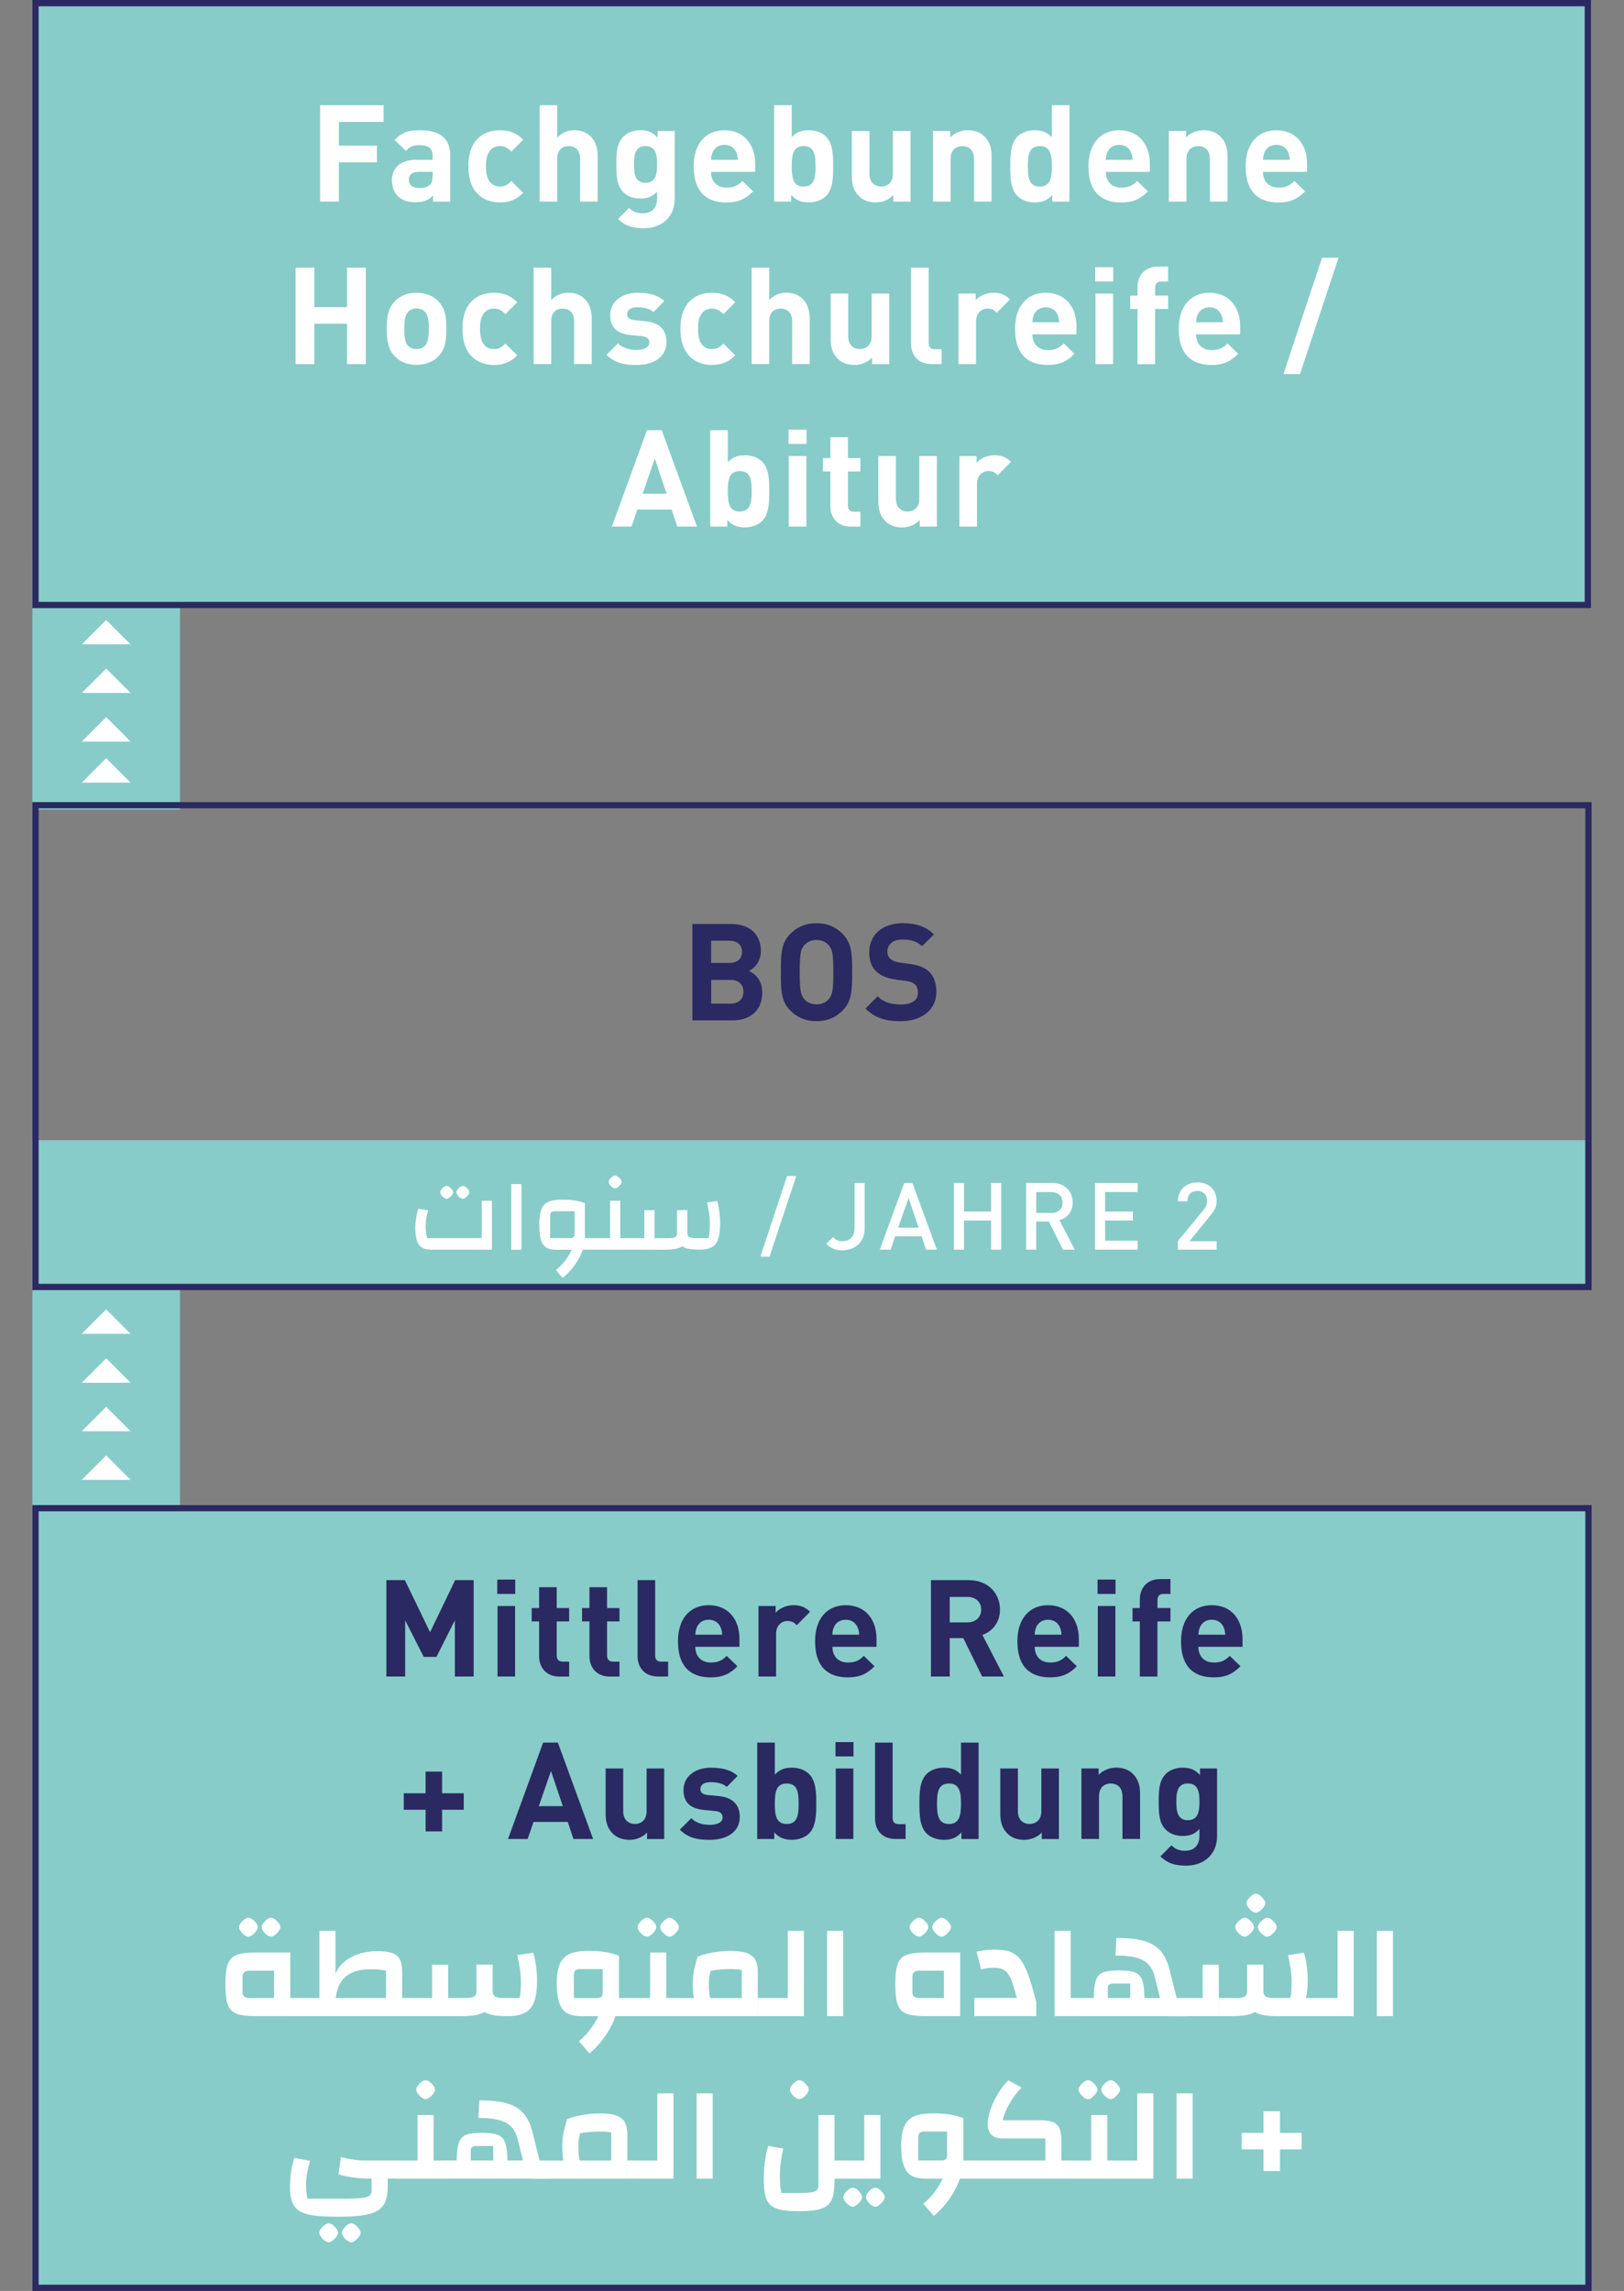 <?xml version="1.0" encoding="utf-8"?>
<!-- Generator: Adobe Illustrator 26.2.1, SVG Export Plug-In . SVG Version: 6.00 Build 0)  -->
<svg version="1.1" id="Ebene_1" xmlns="http://www.w3.org/2000/svg" xmlns:xlink="http://www.w3.org/1999/xlink" x="0px" y="0px"
	 viewBox="0 0 362.92 512" style="enable-background:new 0 0 362.92 512;" xml:space="preserve">
<rect x="0" y="0" width="362.92" height="512" fill="#808080" stroke="none"/>
<style type="text/css">
	.st0{fill:#6EC3BF;}
	.st1{fill:#A0D5D2;}
	.st2{fill:#87CCC8;}
	.st3{fill:#FFFFFF;}
	.st4{clip-path:url(#SVGID_00000015321948253482818120000002750471325380565176_);fill:#2B2961;}
	.st5{fill:#897DA2;}
	.st6{fill:#2B2961;}
	.st7{clip-path:url(#SVGID_00000152261006323108355860000013933127670740789392_);fill:#FFFFFF;}
	.st8{clip-path:url(#SVGID_00000152261006323108355860000013933127670740789392_);fill:#2B2961;}
	.st9{clip-path:url(#SVGID_00000048464148985847838800000014375028712236583853_);fill:#FFFFFF;}
	.st10{clip-path:url(#SVGID_00000048464148985847838800000014375028712236583853_);fill:#6EC3BF;}
	.st11{fill:#9D9D9C;}
	.st12{fill:#D0D0D0;}
	.st13{clip-path:url(#SVGID_00000092444475638466364780000010659841226870331776_);fill:#FFFFFF;}
	.st14{clip-path:url(#SVGID_00000014631010858092523870000007005145838647268790_);fill:#2B2961;}
	.st15{clip-path:url(#SVGID_00000014631010858092523870000007005145838647268790_);fill:#FFFFFF;}
	.st16{fill:#97D1CE;}
	.st17{clip-path:url(#SVGID_00000018924141935232283480000012527710550388667521_);fill:#2B2961;}
	.st18{clip-path:url(#SVGID_00000086670181897145725030000005987679692822178723_);fill:#2B2961;}
	.st19{clip-path:url(#SVGID_00000080185282192459165690000008774114492387329443_);fill:#FFFFFF;}
	.st20{clip-path:url(#SVGID_00000080185282192459165690000008774114492387329443_);fill:#2B2961;}
	.st21{clip-path:url(#SVGID_00000052805816003394955960000018250911620987954601_);fill:#2B2961;}
	.st22{clip-path:url(#SVGID_00000176002504728409726240000005744052560064026769_);fill:#2B2961;}
	.st23{clip-path:url(#SVGID_00000176002504728409726240000005744052560064026769_);fill:#FFFFFF;}
	.st24{clip-path:url(#SVGID_00000153707841388847799890000007025837079729824681_);fill:#FFFFFF;}
	.st25{clip-path:url(#SVGID_00000078033286188848294610000009755689070037375643_);fill:#6EC3BF;}
	.st26{clip-path:url(#SVGID_00000164472979063344240240000017479787850716725634_);fill:#2B2961;}
	.st27{clip-path:url(#SVGID_00000164472979063344240240000017479787850716725634_);fill:#1D1D1B;}
	.st28{clip-path:url(#SVGID_00000164472979063344240240000017479787850716725634_);fill:#FFFFFF;}
	.st29{clip-path:url(#SVGID_00000019678431060702962290000012008652774404430250_);fill:#2B2961;}
	.st30{clip-path:url(#SVGID_00000010993841024558205090000005145828325265762209_);fill:#2B2961;}
	.st31{clip-path:url(#SVGID_00000010993841024558205090000005145828325265762209_);fill:#FFFFFF;}
	.st32{clip-path:url(#SVGID_00000175292337433400002450000014100996645192052412_);fill:#2B2961;}
	.st33{clip-path:url(#SVGID_00000091709497661631359490000009113109298043382194_);fill:#2B2961;}
	.st34{clip-path:url(#SVGID_00000091709497661631359490000009113109298043382194_);fill:#6EC3BF;}
	.st35{clip-path:url(#SVGID_00000132796308380414282210000005229613244986191545_);fill:#2B2961;}
	.st36{clip-path:url(#SVGID_00000122000115458267869650000009180876496152950166_);fill:#2B2961;}
	.st37{clip-path:url(#SVGID_00000041260610440382772920000016614360508784811138_);fill:#2B2961;}
	.st38{clip-path:url(#SVGID_00000128473320170168438080000001366143187593773739_);fill:#2B2961;}
	.st39{clip-path:url(#SVGID_00000178905956635102765150000010338630619171453831_);fill:#6EC3BF;}
	.st40{clip-path:url(#SVGID_00000182502975406439572100000014036946997563678651_);fill:#6EC3BF;}
	.st41{clip-path:url(#SVGID_00000183930831982220222330000013155191809481205377_);fill:#6EC3BF;}
	.st42{clip-path:url(#SVGID_00000044881836793384135320000016757809100251273640_);fill:#6EC3BF;}
	.st43{clip-path:url(#SVGID_00000160182708958359349970000008089297314950620067_);fill:#2B2961;}
	.st44{clip-path:url(#SVGID_00000183248532387084354770000012625872010149107346_);fill:#2B2961;}
	.st45{clip-path:url(#SVGID_00000099644620372581688450000004277360007907021193_);fill:#2B2961;}
	.st46{clip-path:url(#SVGID_00000139287880576850189780000000178413789629696167_);fill:#2B2961;}
	.st47{clip-path:url(#SVGID_00000139287880576850189780000000178413789629696167_);fill:#FFFFFF;}
	.st48{clip-path:url(#SVGID_00000062193891485655272860000017430018185589561791_);fill:#FFFFFF;}
	.st49{clip-path:url(#SVGID_00000109019284960458227980000008735734883004578713_);fill:#2B2961;}
	.st50{clip-path:url(#SVGID_00000067936290880344853960000000149293410599572373_);fill:#2B2961;}
	.st51{clip-path:url(#SVGID_00000067936290880344853960000000149293410599572373_);fill:#FFFFFF;}
	.st52{clip-path:url(#SVGID_00000014608623028488414470000000055408631188619171_);fill:#2B2961;}
	.st53{clip-path:url(#SVGID_00000014608623028488414470000000055408631188619171_);fill:#2C265F;}
	.st54{clip-path:url(#SVGID_00000036929797484941820190000002934660713592834189_);fill:#FFFFFF;}
	.st55{clip-path:url(#SVGID_00000002364298105037996410000007771571883564831167_);fill:#2B2961;}
	.st56{clip-path:url(#SVGID_00000154422798631853850100000004723167533956664986_);fill:#FFFFFF;}
	.st57{clip-path:url(#SVGID_00000029021919231595684130000010781130806284746175_);fill:#2B2961;}
	.st58{clip-path:url(#SVGID_00000113317670210001918530000002885460145438420104_);fill:#FFFFFF;}
	.st59{clip-path:url(#SVGID_00000179624603543887991140000012330139259239700899_);fill:#2B2961;}
	.st60{clip-path:url(#SVGID_00000179624603543887991140000012330139259239700899_);fill:#FFFFFF;}
	.st61{clip-path:url(#SVGID_00000130644322346282197570000013605389661977927611_);fill:#2B2961;}
	.st62{clip-path:url(#SVGID_00000156580954881821181810000008861751899285876391_);fill:#FFFFFF;}
	.st63{clip-path:url(#SVGID_00000072250834937837761580000002946177840830981506_);fill:#2B2961;}
	.st64{clip-path:url(#SVGID_00000182492872251957951540000009731945435253250749_);fill:#FFFFFF;}
	.st65{clip-path:url(#SVGID_00000182492872251957951540000009731945435253250749_);fill:#2B2961;}
	.st66{clip-path:url(#SVGID_00000152240743960353352310000010589315338163252116_);fill:#2B2961;}
	.st67{clip-path:url(#SVGID_00000152240743960353352310000010589315338163252116_);fill:#6EC3BF;}
	.st68{clip-path:url(#SVGID_00000152240743960353352310000010589315338163252116_);fill:#FFFFFF;}
	.st69{clip-path:url(#SVGID_00000018938125116200117430000013290549002672254630_);fill:#2B2961;}
	.st70{clip-path:url(#SVGID_00000061455226292640735870000007855583250718472608_);fill:#2B2961;}
	.st71{clip-path:url(#SVGID_00000177472724841837964230000012512833675316001702_);fill:#2B2961;}
	.st72{clip-path:url(#SVGID_00000014614201597604702250000012528598309740110749_);fill:#2B2961;}
	.st73{clip-path:url(#SVGID_00000016042254947846115580000015327314048567913129_);fill:#2B2961;}
	.st74{clip-path:url(#SVGID_00000005257840092102894020000006463474759980216504_);fill:#FFFFFF;}
	.st75{clip-path:url(#SVGID_00000005257840092102894020000006463474759980216504_);fill:#6EC3BF;}
	.st76{clip-path:url(#SVGID_00000150101715148909080570000012594535660369203329_);fill:#2B2961;}
	.st77{clip-path:url(#SVGID_00000147211736405453511930000013739520943871808390_);fill:#2B2961;}
	.st78{clip-path:url(#SVGID_00000147211736405453511930000013739520943871808390_);fill:#FFFFFF;}
	.st79{clip-path:url(#SVGID_00000160180611855185042730000006630323375695819136_);fill:#2B2961;}
	.st80{clip-path:url(#SVGID_00000000219414325885716060000010771785170909053874_);fill:#FFFFFF;}
	.st81{clip-path:url(#SVGID_00000015342884825465797080000017324412953396937907_);fill:#2B2961;}
	.st82{clip-path:url(#SVGID_00000026149646800879200920000013050390422374204606_);fill:#2B2961;}
	.st83{clip-path:url(#SVGID_00000008134644945088587780000017001998799122997662_);fill:#2B2961;}
	.st84{clip-path:url(#SVGID_00000168833454050792239220000002708338463960172938_);fill:#FFFFFF;}
	.st85{clip-path:url(#SVGID_00000002381235730290935230000013551284911282123155_);fill:#FFFFFF;}
	.st86{clip-path:url(#SVGID_00000152955156241100096860000016963991620054807219_);fill:#2B2961;}
	.st87{clip-path:url(#SVGID_00000165930602165785727890000012630969121192384681_);fill:#2B2961;}
	.st88{clip-path:url(#SVGID_00000165930602165785727890000012630969121192384681_);fill:#FFFFFF;}
	.st89{clip-path:url(#SVGID_00000029039373520174154740000001992090726992946861_);fill:#2B2961;}
	.st90{clip-path:url(#SVGID_00000094596571475980818090000015820339532642296248_);fill:#FFFFFF;}
	.st91{clip-path:url(#SVGID_00000179639826844558295390000014449085256510897799_);fill:#6EC3BF;}
	.st92{clip-path:url(#SVGID_00000179639826844558295390000014449085256510897799_);fill:#2B2961;}
	.st93{clip-path:url(#SVGID_00000016797495506321643640000000882882820074336169_);fill:#6EC3BF;}
	.st94{clip-path:url(#SVGID_00000088826251023346844690000005696109770865505409_);fill:#2B2961;}
	.st95{clip-path:url(#SVGID_00000157287787684422069730000009297625623838893983_);fill:#2B2961;}
	.st96{clip-path:url(#SVGID_00000066512082344512383930000014220342176176665780_);fill:#2B2961;}
	.st97{clip-path:url(#SVGID_00000105392712853117657540000004617663118712737411_);fill:#2B2961;}
	.st98{clip-path:url(#SVGID_00000145749082181268482010000006400205636946019245_);fill:#2B2961;}
	.st99{clip-path:url(#SVGID_00000145749082181268482010000006400205636946019245_);fill:#6EC3BF;}
	.st100{clip-path:url(#SVGID_00000021813644823967277370000011321926293977352591_);fill:#2B2961;}
	.st101{clip-path:url(#SVGID_00000124123021820421457380000018255926908963410351_);fill:#2B2961;}
	.st102{clip-path:url(#SVGID_00000124123021820421457380000018255926908963410351_);fill:#6EC3BF;}
	.st103{clip-path:url(#SVGID_00000029017737550795773370000003041734955208120494_);fill:#2B2961;}
	.st104{clip-path:url(#SVGID_00000173848339863539986620000012922657324877391548_);fill:#FFFFFF;}
	.st105{clip-path:url(#SVGID_00000173848339863539986620000012922657324877391548_);fill:#2B2961;}
	.st106{clip-path:url(#SVGID_00000069368299782515102850000006301498065349443463_);fill:#6EC3BF;}
	.st107{clip-path:url(#SVGID_00000018202787669025290360000002645945743245580734_);fill:#2B2961;}
	.st108{clip-path:url(#SVGID_00000106109667326739548820000004789579271867223428_);fill:#2B2961;}
	.st109{clip-path:url(#SVGID_00000106109667326739548820000004789579271867223428_);fill:#FFFFFF;}
	.st110{clip-path:url(#SVGID_00000035532435612232480690000010070196656553429437_);fill:#6EC3BF;}
	.st111{clip-path:url(#SVGID_00000137126130813401744420000015786555398255619200_);fill:#2B2961;}
	.st112{clip-path:url(#SVGID_00000083053646804230434130000018131489776295298215_);fill:#2B2961;}
	.st113{clip-path:url(#SVGID_00000083053646804230434130000018131489776295298215_);fill:#6EC3BF;}
	.st114{clip-path:url(#SVGID_00000183959876481716322500000001196938051848641189_);fill:#2B2961;}
	.st115{clip-path:url(#SVGID_00000057830431346245390050000013640199888975790721_);fill:#6EC3BF;}
	.st116{clip-path:url(#SVGID_00000057830431346245390050000013640199888975790721_);fill:#2B2961;}
	.st117{clip-path:url(#SVGID_00000108993185544211077470000010100398527987001500_);fill:#2B2961;}
	.st118{clip-path:url(#SVGID_00000052068250199624442530000002892511452380445108_);fill:#FFFFFF;}
	.st119{clip-path:url(#SVGID_00000052068250199624442530000002892511452380445108_);}
	.st120{clip-path:url(#SVGID_00000003791900666887509990000008593670090305783732_);fill:#2B2961;}
	.st121{clip-path:url(#SVGID_00000052068250199624442530000002892511452380445108_);fill:#6EC3BF;}
	.st122{clip-path:url(#SVGID_00000153688055130902518260000015950537616446009006_);fill:#2B2961;}
	.st123{clip-path:url(#SVGID_00000052068250199624442530000002892511452380445108_);fill:#2B2961;}
	.st124{clip-path:url(#SVGID_00000089555896098199202530000000098180535566326715_);fill:#2B2961;}
	.st125{clip-path:url(#SVGID_00000125589415630337385200000005609794941186696068_);fill:#2B2961;}
	.st126{clip-path:url(#SVGID_00000047054140565293898580000015774398610064245921_);}
	.st127{clip-path:url(#SVGID_00000093150184540872420210000006895728176132675202_);}
	.st128{clip-path:url(#SVGID_00000174560971636380580410000013527181737384043423_);fill:#FFFFFF;}
	.st129{clip-path:url(#SVGID_00000021089107301661246220000001441866821328945556_);fill:#2B2961;}
	.st130{clip-path:url(#SVGID_00000176744235459516229050000002017390277023302292_);fill:#2B2961;}
	.st131{clip-path:url(#SVGID_00000176744235459516229050000002017390277023302292_);fill:#6EC3BF;}
	.st132{clip-path:url(#SVGID_00000176744235459516229050000002017390277023302292_);fill:#FFFFFF;}
	.st133{clip-path:url(#SVGID_00000005251194223906109070000007857033898053538452_);fill:#2B2961;}
	.st134{clip-path:url(#SVGID_00000005251194223906109070000007857033898053538452_);fill:#6EC3BF;}
	.st135{clip-path:url(#SVGID_00000017497361802153527800000001502504204188460181_);fill:#2B2961;}
	.st136{clip-path:url(#SVGID_00000114770839609523801580000005370015285826743211_);fill:#6EC3BF;}
	.st137{clip-path:url(#SVGID_00000114770839609523801580000005370015285826743211_);fill:#FFFFFF;}
	.st138{clip-path:url(#SVGID_00000076597648691411368530000014167612017241219482_);fill:#2B2961;}
	.st139{clip-path:url(#SVGID_00000076597648691411368530000014167612017241219482_);fill:#6EC3BF;}
	.st140{clip-path:url(#SVGID_00000164511090934819320870000002492554710994001564_);fill:#2B2961;}
	.st141{clip-path:url(#SVGID_00000051366336228247990310000007215518586900517260_);fill:#2B2961;}
	.st142{clip-path:url(#SVGID_00000051366336228247990310000007215518586900517260_);fill:#FFFFFF;}
	.st143{clip-path:url(#SVGID_00000102521812620282389900000008430335941154672785_);fill:#2B2961;}
	.st144{clip-path:url(#SVGID_00000041988416870976324090000002032340569937064356_);fill:#FFFFFF;}
	.st145{clip-path:url(#SVGID_00000172440036605415605530000007763689267937339804_);fill:#2B2961;}
	.st146{clip-path:url(#SVGID_00000026127906364012570850000003786703636774890909_);fill:#2B2961;}
	.st147{clip-path:url(#SVGID_00000026127906364012570850000003786703636774890909_);fill:#FFFFFF;}
	.st148{clip-path:url(#SVGID_00000080890098396025677440000018179700312701847440_);fill:#2B2961;}
	.st149{clip-path:url(#SVGID_00000117660524352936843300000015048343976840258952_);fill:#2B2961;}
	.st150{clip-path:url(#SVGID_00000117660524352936843300000015048343976840258952_);fill:#FFFFFF;}
	.st151{clip-path:url(#SVGID_00000173139479586944388090000018319534240123773066_);fill:#2B2961;}
	.st152{clip-path:url(#SVGID_00000173139479586944388090000018319534240123773066_);fill:#6EC3BF;}
	.st153{clip-path:url(#SVGID_00000080906133916886102720000014723293609666439845_);fill:#1D1D1B;}
	.st154{clip-path:url(#SVGID_00000080906133916886102720000014723293609666439845_);fill:#2B2961;}
	.st155{clip-path:url(#SVGID_00000080906133916886102720000014723293609666439845_);fill:#FFFFFF;}
	.st156{clip-path:url(#SVGID_00000016055446863742739870000004660281451737107613_);fill:#2B2961;}
	.st157{clip-path:url(#SVGID_00000041274652009642417290000000840780021561710012_);fill:#2B2961;}
	.st158{clip-path:url(#SVGID_00000109004749193816447970000005380532918963472014_);fill:#2B2961;}
	.st159{clip-path:url(#SVGID_00000109004749193816447970000005380532918963472014_);fill:#FFFFFF;}
	.st160{clip-path:url(#SVGID_00000109004749193816447970000005380532918963472014_);fill:#6EC3BF;}
	.st161{clip-path:url(#SVGID_00000049917282160437240630000001247857692088214961_);fill:#2B2961;}
	.st162{clip-path:url(#SVGID_00000047777751346749886080000010706393950487177636_);fill:#2B2961;}
	.st163{clip-path:url(#SVGID_00000105411006493904879190000000757363657121610885_);fill:#2B2961;}
	.st164{clip-path:url(#SVGID_00000054988539308797725760000002103955775076767144_);fill:#2B2961;}
	.st165{clip-path:url(#SVGID_00000054988539308797725760000002103955775076767144_);fill:#FFFFFF;}
	.st166{clip-path:url(#SVGID_00000161610833193769397710000009603772065754212996_);fill:#2B2961;}
	.st167{clip-path:url(#SVGID_00000161610833193769397710000009603772065754212996_);fill:#FFFFFF;}
	.st168{clip-path:url(#SVGID_00000165923679593116749760000016646541404642214808_);fill:#2B2961;}
	.st169{clip-path:url(#SVGID_00000076565906290751657490000008970210217378878369_);fill:#2B2961;}
	.st170{clip-path:url(#SVGID_00000076565906290751657490000008970210217378878369_);fill:#FFFFFF;}
	.st171{clip-path:url(#SVGID_00000125577550009090846520000000989914546871309699_);fill:#2B2961;}
	.st172{clip-path:url(#SVGID_00000165929804528882274720000005365020858418659231_);fill:#FFFFFF;}
	.st173{clip-path:url(#SVGID_00000023240734319275441410000003223147200375206533_);fill:#2B2961;}
	.st174{clip-path:url(#SVGID_00000023240734319275441410000003223147200375206533_);fill:#6EC3BF;}
	.st175{clip-path:url(#SVGID_00000065062317842504512170000015348472418298992053_);fill:#2B2961;}
	.st176{clip-path:url(#SVGID_00000011736169908071882220000011868840750024564624_);fill:#2B2961;}
	.st177{clip-path:url(#SVGID_00000053520600078969938970000009923833363106855074_);fill:#FFFFFF;}
	.st178{clip-path:url(#SVGID_00000047771162012056067380000009214161137494805382_);fill:#6EC3BF;}
	.st179{clip-path:url(#SVGID_00000047771162012056067380000009214161137494805382_);fill:#2B2961;}
	.st180{clip-path:url(#SVGID_00000091714688996309239800000005072814213829263516_);fill:#6EC3BF;}
	.st181{clip-path:url(#SVGID_00000145746669438850095070000007698605348877461940_);fill:#2B2961;}
	.st182{clip-path:url(#SVGID_00000052821745151876399190000007832672510936388247_);fill:#6EC3BF;}
	.st183{clip-path:url(#SVGID_00000052821745151876399190000007832672510936388247_);fill:#2B2961;}
	.st184{clip-path:url(#SVGID_00000176760831853055633530000006357452227777203867_);fill:#2B2961;}
	.st185{clip-path:url(#SVGID_00000121260695306570423300000003543124532460384137_);fill:#2B2961;}
	.st186{clip-path:url(#SVGID_00000097465116896974418560000014744209333156062619_);fill:#2B2961;}
	.st187{clip-path:url(#SVGID_00000041293802199871704250000000359630776972299403_);fill:#2B2961;}
	.st188{clip-path:url(#SVGID_00000182510234690851582540000002134472298459076240_);fill:#2B2961;}
	.st189{clip-path:url(#SVGID_00000079451778832562259680000016711964100184153269_);fill:#6EC3BF;}
	.st190{clip-path:url(#SVGID_00000079451778832562259680000016711964100184153269_);fill:#2B2961;}
	.st191{clip-path:url(#SVGID_00000070838749527868344880000007371703320844157877_);fill:#6EC3BF;}
	.st192{clip-path:url(#SVGID_00000070838749527868344880000007371703320844157877_);fill:#2B2961;}
	.st193{clip-path:url(#SVGID_00000087391015399771326950000005437451235312709267_);fill:#2B2961;}
	.st194{clip-path:url(#SVGID_00000159462381406581403970000004275562542636827295_);fill:#2B2961;}
	.st195{clip-path:url(#SVGID_00000080192484291769235910000017824724107831898302_);fill:#2B2961;}
	.st196{clip-path:url(#SVGID_00000033358652571648459870000016396602138592956832_);fill:#FFFFFF;}
	.st197{clip-path:url(#SVGID_00000021106780386389437150000004485200030442855851_);fill:#2B2961;}
	.st198{clip-path:url(#SVGID_00000051356827603910688590000004177972003070100152_);fill:#2B2961;}
	.st199{clip-path:url(#SVGID_00000051356827603910688590000004177972003070100152_);fill:#6EC3BF;}
	.st200{clip-path:url(#SVGID_00000045608294533940265320000010463043730620113043_);fill:#2B2961;}
	.st201{clip-path:url(#SVGID_00000154419640063331178960000008430509864182146728_);fill:#2B2961;}
	.st202{clip-path:url(#SVGID_00000143607536822888882270000014996580226903695765_);fill:#6EC3BF;}
	.st203{clip-path:url(#SVGID_00000143607536822888882270000014996580226903695765_);fill:#2B2961;}
	.st204{clip-path:url(#SVGID_00000093859494670186009120000004884888854167003313_);fill:#6EC3BF;}
	.st205{clip-path:url(#SVGID_00000093859494670186009120000004884888854167003313_);fill:#2B2961;}
	.st206{clip-path:url(#SVGID_00000073715521995009275320000012406628652718093714_);fill:#2B2961;}
	.st207{clip-path:url(#SVGID_00000088116975659537073280000015238896084621651627_);fill:#2B2961;}
	.st208{clip-path:url(#SVGID_00000088116975659537073280000015238896084621651627_);fill:#6EC3BF;}
	.st209{clip-path:url(#SVGID_00000099655148669967690810000017222295202606065073_);fill:#2B2961;}
	.st210{clip-path:url(#SVGID_00000099655148669967690810000017222295202606065073_);fill:#6EC3BF;}
	.st211{clip-path:url(#SVGID_00000074403466065001080860000000264294162784744863_);fill:#2B2961;}
	.st212{clip-path:url(#SVGID_00000074403466065001080860000000264294162784744863_);fill:#6EC3BF;}
	.st213{clip-path:url(#SVGID_00000182522033355984036220000006891927651390545293_);fill:#2B2961;}
	.st214{clip-path:url(#SVGID_00000127763939957558574930000014443804135757120699_);fill:#6EC3BF;}
	.st215{clip-path:url(#SVGID_00000127763939957558574930000014443804135757120699_);fill:#2B2961;}
	.st216{clip-path:url(#SVGID_00000047021949942946352520000014206970901242262927_);fill:#6EC3BF;}
	.st217{clip-path:url(#SVGID_00000047021949942946352520000014206970901242262927_);fill:#2B2961;}
	.st218{clip-path:url(#SVGID_00000024688320038335006520000014165315618433026711_);fill:#FFFFFF;}
	.st219{clip-path:url(#SVGID_00000024688320038335006520000014165315618433026711_);fill:#2B2961;}
	.st220{clip-path:url(#SVGID_00000145030348452561030660000004496752463950046630_);fill:#FFFFFF;}
	.st221{clip-path:url(#SVGID_00000145030348452561030660000004496752463950046630_);fill:#2B2961;}
	.st222{clip-path:url(#SVGID_00000054967726745874056570000012000601064103423126_);fill:#FFFFFF;}
	.st223{clip-path:url(#SVGID_00000054967726745874056570000012000601064103423126_);fill:#2B2961;}
	.st224{clip-path:url(#SVGID_00000010296901124607593250000004640110183611749526_);fill:#6EC3BF;}
	.st225{clip-path:url(#SVGID_00000010296901124607593250000004640110183611749526_);fill:#2B2961;}
	.st226{clip-path:url(#SVGID_00000119822741310368501660000007568385902701954443_);fill:#2B2961;}
	.st227{clip-path:url(#SVGID_00000119822741310368501660000007568385902701954443_);fill:#6EC3BF;}
	.st228{clip-path:url(#SVGID_00000123399714462426366590000014039364798408909236_);fill:#2B2961;}
	.st229{clip-path:url(#SVGID_00000071543412832261919550000001344914697555421575_);fill:#6EC3BF;}
	.st230{clip-path:url(#SVGID_00000071543412832261919550000001344914697555421575_);fill:#2B2961;}
	.st231{clip-path:url(#SVGID_00000039099856151458492700000012147840668904086668_);fill:#2B2961;}
	.st232{clip-path:url(#SVGID_00000110438397656841709180000004481319860876812959_);fill:#2B2961;}
	.st233{clip-path:url(#SVGID_00000110438397656841709180000004481319860876812959_);fill:#6EC3BF;}
	.st234{clip-path:url(#SVGID_00000131329837234101691270000004402864679267968394_);fill:#2B2961;}
	.st235{clip-path:url(#SVGID_00000154413544564078870660000015693588013662279578_);fill:#FFFFFF;}
	.st236{clip-path:url(#SVGID_00000154413544564078870660000015693588013662279578_);fill:#2B2961;}
	.st237{fill:#2C265F;}
	.st238{clip-path:url(#SVGID_00000047769009902740144630000017682458816242994853_);fill:#2B2961;}
	.st239{clip-path:url(#SVGID_00000047769009902740144630000017682458816242994853_);fill:#6EC3BF;}
	.st240{fill:#61B87A;}
	.st241{clip-path:url(#SVGID_00000176000996425309013430000002372379775186553476_);fill:#2B2961;}
	.st242{clip-path:url(#SVGID_00000094602428150207123670000008007041605743973275_);fill:#2B2961;}
	.st243{clip-path:url(#SVGID_00000063606864500917479140000002341873803389455526_);fill:#2B2961;}
	.st244{clip-path:url(#SVGID_00000000928500009185269950000003251739501098172065_);fill:#2B2961;}
	.st245{clip-path:url(#SVGID_00000000928500009185269950000003251739501098172065_);fill:#61B87A;}
	.st246{clip-path:url(#SVGID_00000000928500009185269950000003251739501098172065_);fill:#FFFFFF;}
	.st247{clip-path:url(#SVGID_00000148645318145465912430000016360624852496545953_);fill:#2B2961;}
	.st248{clip-path:url(#SVGID_00000148645318145465912430000016360624852496545953_);fill:#61B87A;}
	.st249{clip-path:url(#SVGID_00000135660707834009308200000011632600375715104424_);fill:#2B2961;}
	.st250{clip-path:url(#SVGID_00000007406635890507333440000012556903448321512352_);fill:#6EC3BF;}
	.st251{clip-path:url(#SVGID_00000007406635890507333440000012556903448321512352_);fill:#2B2961;}
	.st252{clip-path:url(#SVGID_00000178918021435175285160000005987016007053488558_);fill:#2B2961;}
	.st253{clip-path:url(#SVGID_00000178918021435175285160000005987016007053488558_);fill:#6EC3BF;}
	.st254{clip-path:url(#SVGID_00000025411498184155929030000009313147520758986167_);fill:#2B2961;}
	.st255{clip-path:url(#SVGID_00000025411498184155929030000009313147520758986167_);fill:#6EC3BF;}
</style>
<g>
	<rect x="7.24" y="278.53" class="st2" width="32.99" height="232.5"/>
	<rect x="7.94" y="337.06" class="st2" width="347.05" height="174.24"/>
	<g>
		<defs>
			<rect id="SVGID_00000082366412493283877330000001061430738645853832_" x="7.24" y="0" width="348.44" height="512"/>
		</defs>
		<clipPath id="SVGID_00000053515775392521837770000005934375590383797407_">
			<use xlink:href="#SVGID_00000082366412493283877330000001061430738645853832_"  style="overflow:visible;"/>
		</clipPath>
		<path style="clip-path:url(#SVGID_00000053515775392521837770000005934375590383797407_);fill:#2B2961;" d="M355.68,512H7.24
			V336.36h348.44V512z M8.63,510.6h345.65V337.76H8.63V510.6z"/>
		<path style="clip-path:url(#SVGID_00000053515775392521837770000005934375590383797407_);fill:#2B2961;" d="M268.05,402.67
			c0,2.09-0.27,4.12-2.6,4.12s-2.57-2.03-2.57-4.12c0-2.09,0.24-4.09,2.57-4.09S268.05,400.58,268.05,402.67 M271.98,410.42v-15.19
			h-3.81v1.48c-1.09-1.21-2.18-1.66-3.85-1.66c-1.55,0-2.91,0.51-3.78,1.39c-1.48,1.48-1.6,3.48-1.6,6.23c0,2.75,0.12,4.78,1.6,6.26
			c0.88,0.88,2.21,1.39,3.75,1.39c1.54,0,2.73-0.42,3.75-1.57v1.6c0,1.61-0.82,3.27-3.18,3.27c-1.33,0-2.21-0.37-3.09-1.21
			l-2.45,2.48c1.63,1.57,3.29,2.06,5.72,2.06C269.29,416.95,271.98,414.2,271.98,410.42 M254.77,410.99v-10.08
			c0-1.72-0.33-3.21-1.6-4.48c-0.88-0.88-2.15-1.39-3.72-1.39c-1.45,0-2.91,0.54-3.94,1.63v-1.45h-3.84v15.76h3.93v-9.53
			c0-2.15,1.39-2.87,2.64-2.87s2.6,0.73,2.6,2.87v9.53H254.77z M236.64,410.99v-15.76h-3.93v9.53c0,2.15-1.39,2.87-2.64,2.87
			c-1.24,0-2.6-0.73-2.6-2.87v-9.53h-3.93v10.08c0,1.72,0.33,3.21,1.6,4.48c0.88,0.88,2.15,1.39,3.72,1.39
			c1.45,0,2.91-0.54,3.94-1.63v1.45H236.64z M214.76,403.1c0,2.57-0.33,4.54-2.7,4.54c-2.36,0-2.67-1.97-2.67-4.54
			c0-2.57,0.3-4.51,2.67-4.51C214.43,398.59,214.76,400.52,214.76,403.1 M218.69,410.99v-21.54h-3.93v7.17
			c-1.03-1.15-2.24-1.57-3.85-1.57c-1.55,0-2.97,0.54-3.84,1.42c-1.57,1.57-1.6,4.26-1.6,6.63c0,2.36,0.03,5.08,1.6,6.66
			c0.88,0.88,2.33,1.42,3.87,1.42c1.66,0,2.82-0.45,3.91-1.66v1.48H218.69z M202.38,410.99v-3.32h-1.51c-1,0-1.39-0.48-1.39-1.42
			v-16.8h-3.93v17.04c0,2.24,1.36,4.5,4.6,4.5H202.38z M190.73,389.33h-4.02v3.2h4.02V389.33z M190.7,395.23h-3.93v15.76h3.93
			V395.23z M178.48,403.1c0,2.57-0.3,4.54-2.67,4.54c-2.36,0-2.66-1.97-2.66-4.54c0-2.57,0.3-4.51,2.66-4.51
			C178.18,398.59,178.48,400.52,178.48,403.1 M182.41,403.1c0-2.36-0.03-5.06-1.6-6.63c-0.88-0.88-2.3-1.42-3.84-1.42
			c-1.61,0-2.79,0.42-3.82,1.57v-7.17h-3.93v21.54h3.81v-1.48c1.09,1.21,2.27,1.66,3.94,1.66c1.54,0,2.97-0.54,3.84-1.42
			C182.38,408.18,182.41,405.46,182.41,403.1 M165.32,406.03c0-2.66-1.57-4.33-4.69-4.63l-2.48-0.24c-1.39-0.12-1.63-0.79-1.63-1.36
			c0-0.79,0.67-1.51,2.24-1.51c1.36,0,2.75,0.24,3.66,1.06l2.42-2.45c-1.51-1.42-3.57-1.84-6.02-1.84c-3.21,0-6.08,1.75-6.08,5.02
			c0,2.91,1.76,4.15,4.6,4.42l2.48,0.24c1.24,0.12,1.66,0.67,1.66,1.45c0,1.18-1.42,1.64-2.78,1.64c-1.21,0-2.91-0.18-4.21-1.49
			l-2.57,2.57c2,1.99,4.24,2.27,6.72,2.27C162.35,411.17,165.32,409.51,165.32,406.03 M148.43,410.99v-15.76h-3.93v9.53
			c0,2.15-1.39,2.87-2.63,2.87c-1.24,0-2.6-0.73-2.6-2.87v-9.53h-3.93v10.08c0,1.72,0.33,3.21,1.6,4.48
			c0.88,0.88,2.15,1.39,3.72,1.39c1.45,0,2.91-0.54,3.94-1.63v1.45H148.43z M125.77,403.64h-5.36l2.72-7.84L125.77,403.64z
			 M132.54,410.99l-7.87-21.54h-3.3l-7.84,21.54h4.39l1.3-3.81h7.66l1.27,3.81H132.54z M103.64,404.46v-3.69H98.8v-4.84h-3.69v4.84
			h-4.87v3.69h4.87v4.84h3.69v-4.84H103.64z"/>
		<path style="clip-path:url(#SVGID_00000053515775392521837770000005934375590383797407_);fill:#2B2961;" d="M273.8,365.33h-5.99
			c0.03-0.7,0.12-1.12,0.36-1.7c0.42-0.94,1.3-1.64,2.63-1.64c1.33,0,2.21,0.7,2.63,1.64C273.68,364.21,273.77,364.64,273.8,365.33
			 M277.67,368.02v-1.75c0-4.33-2.48-7.53-6.87-7.53c-4.09,0-6.87,2.9-6.87,8.05c0,6.39,3.57,8.08,7.29,8.08
			c2.84,0,4.39-0.88,5.99-2.48l-2.39-2.33c-1,1-1.85,1.49-3.57,1.49c-2.21,0-3.45-1.49-3.45-3.51H277.67z M261.57,362.36v-2.99
			h-2.91v-1.73c0-0.91,0.42-1.42,1.36-1.42h1.54v-3.32h-2.24c-3.21,0-4.6,2.27-4.6,4.51v1.97h-1.63v2.99h1.63v12.32h3.93v-12.32
			H261.57z M249.29,353.02h-4.02v3.2h4.02V353.02z M249.26,358.92h-3.93v15.76h3.93V358.92z M237.21,365.33h-5.99
			c0.03-0.7,0.12-1.12,0.36-1.7c0.42-0.94,1.3-1.64,2.63-1.64s2.21,0.7,2.63,1.64C237.09,364.21,237.18,364.64,237.21,365.33
			 M241.09,368.02v-1.75c0-4.33-2.48-7.53-6.87-7.53c-4.08,0-6.86,2.9-6.86,8.05c0,6.39,3.57,8.08,7.29,8.08
			c2.84,0,4.39-0.88,5.99-2.48l-2.39-2.33c-1,1-1.85,1.49-3.57,1.49c-2.21,0-3.45-1.49-3.45-3.51H241.09z M219.27,359.73
			c0,1.66-1.21,2.85-3.06,2.85h-3.97v-5.69h3.97C218.06,356.89,219.27,358.07,219.27,359.73 M224.35,374.68l-4.81-9.29
			c2.09-0.75,3.93-2.63,3.93-5.66c0-3.6-2.6-6.59-6.99-6.59h-8.44v21.54h4.2v-8.59h3.03l4.21,8.59H224.35z M192,365.33h-5.99
			c0.03-0.7,0.12-1.12,0.36-1.7c0.42-0.94,1.3-1.64,2.63-1.64c1.33,0,2.21,0.7,2.63,1.64C191.88,364.21,191.97,364.64,192,365.33
			 M195.88,368.02v-1.75c0-4.33-2.48-7.53-6.87-7.53c-4.08,0-6.86,2.9-6.86,8.05c0,6.39,3.57,8.08,7.29,8.08
			c2.84,0,4.39-0.88,5.99-2.48l-2.39-2.33c-1,1-1.85,1.49-3.57,1.49c-2.21,0-3.45-1.49-3.45-3.51H195.88z M181.02,360.22
			c-1.09-1.09-2.18-1.48-3.72-1.48c-1.69,0-3.21,0.78-3.96,1.69v-1.51h-3.84v15.76h3.93v-9.5c0-2,1.33-2.91,2.54-2.91
			c0.97,0,1.48,0.33,2.09,0.94L181.02,360.22z M161.38,365.33h-5.99c0.03-0.7,0.12-1.12,0.36-1.7c0.42-0.94,1.3-1.64,2.63-1.64
			c1.33,0,2.21,0.7,2.63,1.64C161.26,364.21,161.35,364.64,161.38,365.33 M165.25,368.02v-1.75c0-4.33-2.48-7.53-6.87-7.53
			c-4.09,0-6.87,2.9-6.87,8.05c0,6.39,3.57,8.08,7.29,8.08c2.84,0,4.39-0.88,5.99-2.48l-2.39-2.33c-1,1-1.85,1.49-3.57,1.49
			c-2.21,0-3.45-1.49-3.45-3.51H165.25z M149.31,374.68v-3.32h-1.51c-1,0-1.39-0.48-1.39-1.42v-16.8h-3.93v17.04
			c0,2.24,1.36,4.5,4.6,4.5H149.31z M138.44,374.68v-3.32h-1.42c-0.94,0-1.36-0.51-1.36-1.42v-7.57h2.78v-2.99h-2.78v-4.66h-3.93
			v4.66h-1.66v2.99h1.66v7.81c0,2.24,1.36,4.51,4.57,4.51H138.44z M127.19,374.68v-3.32h-1.42c-0.94,0-1.36-0.51-1.36-1.42v-7.57
			h2.78v-2.99h-2.78v-4.66h-3.93v4.66h-1.66v2.99h1.66v7.81c0,2.24,1.36,4.51,4.57,4.51H127.19z M115.14,353.02h-4.02v3.2h4.02
			V353.02z M115.11,358.92h-3.93v15.76h3.93V358.92z M105.85,374.68v-21.54h-4.14l-5.6,11.65l-5.63-11.65h-4.14v21.54h4.2v-12.56
			l4.15,8.17h2.84l4.12-8.17v12.56H105.85z"/>
	</g>
	<polygon class="st3" points="18.27,309.02 29.19,309.02 23.73,303.56 	"/>
	<polygon class="st3" points="18.27,330.73 29.19,330.73 23.73,325.27 	"/>
	<polygon class="st3" points="18.27,319.87 29.19,319.87 23.73,314.42 	"/>
	<rect x="7.24" y="124.8" class="st2" width="32.99" height="56.13"/>
	<rect x="7.94" y="0.7" class="st2" width="346.91" height="134.51"/>
	<g>
		<defs>
			<rect id="SVGID_00000029730603480332520570000010930746277494908555_" x="7.24" y="0" width="348.44" height="512"/>
		</defs>
		<clipPath id="SVGID_00000038395864965842437450000018152144974467761551_">
			<use xlink:href="#SVGID_00000029730603480332520570000010930746277494908555_"  style="overflow:visible;"/>
		</clipPath>
		<path style="clip-path:url(#SVGID_00000038395864965842437450000018152144974467761551_);fill:#2B2961;" d="M355.54,135.91H7.24V0
			h348.3V135.91z M8.63,134.51h345.51V1.4H8.63V134.51z"/>
		<path style="clip-path:url(#SVGID_00000038395864965842437450000018152144974467761551_);fill:#FFFFFF;" d="M225.92,103.22
			c-1.09-1.09-2.18-1.48-3.72-1.48c-1.69,0-3.21,0.78-3.96,1.69v-1.51h-3.84v15.76h3.93v-9.5c0-2,1.33-2.91,2.54-2.91
			c0.97,0,1.48,0.33,2.09,0.94L225.92,103.22z M209.37,117.68v-15.76h-3.93v9.53c0,2.15-1.39,2.87-2.63,2.87
			c-1.24,0-2.6-0.73-2.6-2.87v-9.53h-3.93V112c0,1.72,0.33,3.21,1.6,4.48c0.88,0.88,2.15,1.39,3.72,1.39c1.45,0,2.91-0.54,3.94-1.63
			v1.45H209.37z M192.27,117.68v-3.32h-1.42c-0.94,0-1.36-0.51-1.36-1.42v-7.57h2.78v-2.99h-2.78v-4.66h-3.93v4.66h-1.66v2.99h1.66
			v7.81c0,2.24,1.36,4.51,4.56,4.51H192.27z M180.23,96.02h-4.02v3.2h4.02V96.02z M180.2,101.92h-3.93v15.76h3.93V101.92z
			 M167.98,109.79c0,2.57-0.3,4.54-2.67,4.54s-2.67-1.97-2.67-4.54c0-2.57,0.3-4.51,2.67-4.51S167.98,107.21,167.98,109.79
			 M171.91,109.79c0-2.36-0.03-5.06-1.6-6.63c-0.88-0.88-2.3-1.42-3.84-1.42c-1.6,0-2.79,0.42-3.82,1.57v-7.17h-3.93v21.54h3.81
			v-1.48c1.09,1.21,2.27,1.66,3.94,1.66c1.55,0,2.97-0.54,3.84-1.42C171.88,114.87,171.91,112.15,171.91,109.79 M148.97,110.34
			h-5.36l2.72-7.84L148.97,110.34z M155.75,117.68l-7.87-21.54h-3.3l-7.84,21.54h4.39l1.3-3.81h7.66l1.27,3.81H155.75z"/>
		<path style="clip-path:url(#SVGID_00000038395864965842437450000018152144974467761551_);fill:#FFFFFF;" d="M299.13,57.59h-3.69
			l-8.62,26.02h3.69L299.13,57.59z M273.28,72.02h-5.99c0.03-0.7,0.12-1.12,0.36-1.7c0.42-0.94,1.3-1.64,2.63-1.64
			s2.21,0.7,2.63,1.64C273.16,70.9,273.25,71.33,273.28,72.02 M277.15,74.71v-1.75c0-4.33-2.48-7.53-6.87-7.53
			c-4.08,0-6.86,2.9-6.86,8.05c0,6.39,3.57,8.08,7.29,8.08c2.84,0,4.39-0.88,5.99-2.48l-2.39-2.33c-1,1-1.85,1.49-3.57,1.49
			c-2.21,0-3.45-1.49-3.45-3.51H277.15z M261.05,69.05v-2.99h-2.91v-1.73c0-0.91,0.42-1.42,1.36-1.42h1.54v-3.32h-2.24
			c-3.21,0-4.6,2.27-4.6,4.51v1.97h-1.63v2.99h1.63v12.32h3.93V69.05H261.05z M248.77,59.71h-4.02v3.2h4.02V59.71z M248.74,65.61
			h-3.93v15.76h3.93V65.61z M236.69,72.02h-5.99c0.03-0.7,0.12-1.12,0.36-1.7c0.42-0.94,1.3-1.64,2.63-1.64
			c1.33,0,2.21,0.7,2.63,1.64C236.57,70.9,236.66,71.33,236.69,72.02 M240.57,74.71v-1.75c0-4.33-2.48-7.53-6.87-7.53
			c-4.08,0-6.86,2.9-6.86,8.05c0,6.39,3.57,8.08,7.29,8.08c2.84,0,4.39-0.88,5.99-2.48l-2.39-2.33c-1,1-1.85,1.49-3.57,1.49
			c-2.21,0-3.45-1.49-3.45-3.51H240.57z M225.71,66.91c-1.09-1.09-2.18-1.48-3.72-1.48c-1.69,0-3.21,0.78-3.96,1.69v-1.51h-3.84
			v15.76h3.93v-9.5c0-2,1.33-2.91,2.54-2.91c0.97,0,1.48,0.33,2.09,0.94L225.71,66.91z M210.43,81.37v-3.32h-1.51
			c-1,0-1.39-0.48-1.39-1.42v-16.8h-3.93v17.04c0,2.24,1.36,4.5,4.6,4.5H210.43z M198.72,81.37V65.61h-3.93v9.53
			c0,2.15-1.39,2.87-2.64,2.87c-1.24,0-2.6-0.73-2.6-2.87v-9.53h-3.93v10.08c0,1.72,0.33,3.21,1.6,4.48
			c0.88,0.88,2.15,1.39,3.72,1.39c1.45,0,2.91-0.54,3.94-1.63v1.45H198.72z M180.95,81.37v-10.2c0-3.33-1.82-5.75-5.26-5.75
			c-1.39,0-2.73,0.54-3.78,1.63v-7.23h-3.93v21.54h3.93v-9.62c0-2.06,1.3-2.78,2.54-2.78c1.24,0,2.57,0.7,2.57,2.78v9.62H180.95z
			 M164.31,79.41l-2.66-2.63c-0.82,0.88-1.51,1.24-2.54,1.24c-0.94,0-1.66-0.33-2.24-1.03c-0.61-0.76-0.88-1.85-0.88-3.51
			c0-1.66,0.27-2.73,0.88-3.48c0.57-0.7,1.3-1.03,2.24-1.03c1.03,0,1.72,0.36,2.54,1.24l2.66-2.66c-1.39-1.45-3.03-2.12-5.2-2.12
			c-3.15,0-7.05,1.66-7.05,8.05c0,6.39,3.9,8.08,7.05,8.08C161.29,81.55,162.92,80.86,164.31,79.41 M148.94,76.41
			c0-2.66-1.57-4.33-4.69-4.63l-2.48-0.24c-1.39-0.12-1.63-0.79-1.63-1.36c0-0.79,0.67-1.51,2.24-1.51c1.36,0,2.75,0.24,3.66,1.06
			l2.42-2.45c-1.51-1.42-3.57-1.84-6.02-1.84c-3.21,0-6.08,1.75-6.08,5.02c0,2.91,1.76,4.15,4.6,4.42l2.48,0.24
			c1.24,0.12,1.66,0.67,1.66,1.45c0,1.18-1.42,1.64-2.78,1.64c-1.21,0-2.91-0.18-4.21-1.49l-2.57,2.57c2,1.99,4.24,2.27,6.72,2.27
			C145.98,81.55,148.94,79.89,148.94,76.41 M132.23,81.37v-10.2c0-3.33-1.81-5.75-5.26-5.75c-1.39,0-2.73,0.54-3.79,1.63v-7.23
			h-3.93v21.54h3.93v-9.62c0-2.06,1.3-2.78,2.54-2.78c1.24,0,2.57,0.7,2.57,2.78v9.62H132.23z M115.59,79.41l-2.66-2.63
			c-0.82,0.88-1.51,1.24-2.54,1.24c-0.94,0-1.66-0.33-2.24-1.03c-0.61-0.76-0.88-1.85-0.88-3.51c0-1.66,0.27-2.73,0.88-3.48
			c0.57-0.7,1.3-1.03,2.24-1.03c1.03,0,1.72,0.36,2.54,1.24l2.66-2.66c-1.39-1.45-3.03-2.12-5.2-2.12c-3.15,0-7.05,1.66-7.05,8.05
			c0,6.39,3.9,8.08,7.05,8.08C112.56,81.55,114.2,80.86,115.59,79.41 M95.83,73.47c0,1.63-0.09,3.03-0.91,3.85
			c-0.45,0.45-1.06,0.7-1.85,0.7c-0.79,0-1.36-0.24-1.82-0.7c-0.82-0.82-0.91-2.21-0.91-3.85c0-1.63,0.09-3,0.91-3.82
			c0.45-0.45,1.03-0.7,1.82-0.7c0.79,0,1.39,0.24,1.85,0.7C95.74,70.48,95.83,71.84,95.83,73.47 M99.76,73.47
			c0-2.85-0.36-4.63-1.78-6.11c-0.97-1.03-2.57-1.93-4.9-1.93c-2.33,0-3.91,0.91-4.87,1.93c-1.42,1.48-1.78,3.27-1.78,6.11
			c0,2.87,0.36,4.66,1.78,6.14c0.97,1.03,2.54,1.93,4.87,1.93c2.33,0,3.93-0.91,4.9-1.93C99.4,78.14,99.76,76.35,99.76,73.47
			 M81.76,81.37V59.83h-4.2v8.81h-7.3v-8.81h-4.2v21.54h4.2v-9.02h7.3v9.02H81.76z"/>
		<path style="clip-path:url(#SVGID_00000038395864965842437450000018152144974467761551_);fill:#FFFFFF;" d="M288.23,35.71h-5.99
			c0.03-0.7,0.12-1.12,0.36-1.7c0.42-0.94,1.3-1.64,2.63-1.64c1.33,0,2.21,0.7,2.63,1.64C288.11,34.59,288.2,35.01,288.23,35.71
			 M292.1,38.4v-1.75c0-4.33-2.48-7.53-6.87-7.53c-4.08,0-6.86,2.9-6.86,8.05c0,6.39,3.57,8.08,7.29,8.08
			c2.84,0,4.39-0.88,5.99-2.48l-2.39-2.33c-1,1-1.85,1.49-3.57,1.49c-2.21,0-3.45-1.49-3.45-3.52H292.1z M274.31,45.06V34.98
			c0-1.72-0.33-3.21-1.6-4.48c-0.88-0.88-2.15-1.39-3.72-1.39c-1.45,0-2.91,0.54-3.94,1.63v-1.45h-3.84v15.76h3.93v-9.53
			c0-2.15,1.39-2.87,2.64-2.87c1.24,0,2.6,0.73,2.6,2.87v9.53H274.31z M253.1,35.71h-5.99c0.03-0.7,0.12-1.12,0.36-1.7
			c0.42-0.94,1.3-1.64,2.63-1.64c1.33,0,2.21,0.7,2.63,1.64C252.97,34.59,253.07,35.01,253.1,35.71 M256.97,38.4v-1.75
			c0-4.33-2.48-7.53-6.87-7.53c-4.08,0-6.86,2.9-6.86,8.05c0,6.39,3.57,8.08,7.29,8.08c2.84,0,4.39-0.88,5.99-2.48l-2.39-2.33
			c-1,1-1.85,1.49-3.57,1.49c-2.21,0-3.45-1.49-3.45-3.52H256.97z M235.06,37.16c0,2.57-0.33,4.54-2.7,4.54
			c-2.36,0-2.67-1.97-2.67-4.54c0-2.57,0.3-4.51,2.67-4.51C234.73,32.65,235.06,34.59,235.06,37.16 M238.99,45.06V23.51h-3.93v7.17
			c-1.03-1.15-2.24-1.57-3.85-1.57c-1.55,0-2.97,0.54-3.84,1.42c-1.57,1.57-1.6,4.26-1.6,6.63c0,2.36,0.03,5.08,1.6,6.66
			c0.88,0.88,2.33,1.42,3.87,1.42c1.66,0,2.82-0.45,3.91-1.66v1.48H238.99z M221.6,45.06V34.98c0-1.72-0.33-3.21-1.6-4.48
			c-0.88-0.88-2.15-1.39-3.72-1.39c-1.45,0-2.91,0.54-3.94,1.63v-1.45h-3.84v15.76h3.93v-9.53c0-2.15,1.39-2.87,2.64-2.87
			c1.24,0,2.6,0.73,2.6,2.87v9.53H221.6z M203.47,45.06V29.29h-3.93v9.53c0,2.15-1.39,2.87-2.64,2.87c-1.24,0-2.6-0.73-2.6-2.87
			v-9.53h-3.93v10.08c0,1.72,0.33,3.21,1.6,4.48c0.88,0.88,2.15,1.39,3.72,1.39c1.45,0,2.91-0.54,3.94-1.63v1.45H203.47z
			 M182.26,37.16c0,2.57-0.3,4.54-2.67,4.54c-2.36,0-2.66-1.97-2.66-4.54c0-2.57,0.3-4.51,2.66-4.51
			C181.96,32.65,182.26,34.59,182.26,37.16 M186.19,37.16c0-2.36-0.03-5.06-1.6-6.63c-0.88-0.88-2.3-1.42-3.84-1.42
			c-1.61,0-2.79,0.42-3.82,1.57v-7.17H173v21.54h3.81v-1.48c1.09,1.21,2.27,1.66,3.94,1.66c1.54,0,2.97-0.54,3.84-1.42
			C186.16,42.24,186.19,39.52,186.19,37.16 M164.89,35.71h-5.99c0.03-0.7,0.12-1.12,0.36-1.7c0.42-0.94,1.3-1.64,2.63-1.64
			c1.33,0,2.21,0.7,2.63,1.64C164.77,34.59,164.86,35.01,164.89,35.71 M168.76,38.4v-1.75c0-4.33-2.48-7.53-6.87-7.53
			c-4.09,0-6.87,2.9-6.87,8.05c0,6.39,3.57,8.08,7.29,8.08c2.84,0,4.39-0.88,5.99-2.48l-2.39-2.33c-1,1-1.85,1.49-3.57,1.49
			c-2.21,0-3.45-1.49-3.45-3.52H168.76z M146.85,36.74c0,2.09-0.27,4.12-2.6,4.12c-2.33,0-2.57-2.03-2.57-4.12
			c0-2.09,0.24-4.09,2.57-4.09C146.58,32.65,146.85,34.65,146.85,36.74 M150.78,44.48V29.29h-3.81v1.48
			c-1.09-1.21-2.18-1.66-3.85-1.66c-1.54,0-2.91,0.51-3.78,1.39c-1.48,1.48-1.6,3.48-1.6,6.23c0,2.75,0.12,4.78,1.6,6.26
			c0.88,0.88,2.21,1.39,3.75,1.39c1.55,0,2.73-0.42,3.75-1.57v1.6c0,1.61-0.82,3.27-3.18,3.27c-1.33,0-2.21-0.37-3.09-1.21
			l-2.45,2.48c1.63,1.57,3.3,2.06,5.72,2.06C148.09,51.02,150.78,48.27,150.78,44.48 M133.57,45.06v-10.2
			c0-3.33-1.81-5.75-5.26-5.75c-1.39,0-2.73,0.54-3.78,1.63v-7.23h-3.93v21.54h3.93v-9.62c0-2.06,1.3-2.78,2.54-2.78
			c1.24,0,2.57,0.7,2.57,2.78v9.62H133.57z M116.92,43.09l-2.66-2.63c-0.82,0.88-1.51,1.24-2.54,1.24c-0.94,0-1.66-0.33-2.24-1.03
			c-0.61-0.76-0.88-1.85-0.88-3.51c0-1.66,0.27-2.73,0.88-3.48c0.57-0.7,1.3-1.03,2.24-1.03c1.03,0,1.72,0.36,2.54,1.24l2.66-2.66
			c-1.39-1.45-3.03-2.12-5.2-2.12c-3.15,0-7.05,1.66-7.05,8.05s3.9,8.08,7.05,8.08C113.9,45.24,115.53,44.54,116.92,43.09
			 M96.68,39.25c0,0.97-0.15,1.61-0.57,2c-0.7,0.67-1.39,0.76-2.48,0.76c-1.55,0-2.27-0.73-2.27-1.82c0-1.12,0.79-1.79,2.21-1.79
			h3.12V39.25z M100.61,45.06V34.68c0-3.69-2.3-5.57-6.72-5.57c-2.64,0-4.15,0.48-5.69,2.18l2.51,2.45c0.82-0.94,1.51-1.3,3.03-1.3
			c2.09,0,2.94,0.76,2.94,2.48v0.79h-3.72c-3.66,0-5.38,2.05-5.38,4.57c0,1.39,0.45,2.66,1.3,3.54c0.94,0.94,2.24,1.39,4.02,1.39
			c1.82,0,2.81-0.45,3.88-1.51v1.36H100.61z M85.72,27.26v-3.75H71.53v21.54h4.2v-8.75h8.5v-3.75h-8.5v-5.3H85.72z"/>
	</g>
	<polygon class="st3" points="18.27,144.01 29.19,144.01 23.73,138.55 	"/>
	<polygon class="st3" points="18.27,165.73 29.19,165.73 23.73,160.27 	"/>
	<polygon class="st3" points="18.27,154.87 29.19,154.87 23.73,149.41 	"/>
	<rect x="7.24" y="254.82" class="st2" width="347.04" height="32.99"/>
	<g>
		<defs>
			<rect id="SVGID_00000073692176519764482930000001259522802546902942_" x="7.24" y="0" width="348.44" height="512"/>
		</defs>
		<clipPath id="SVGID_00000031895730477661246530000000934694509979629977_">
			<use xlink:href="#SVGID_00000073692176519764482930000001259522802546902942_"  style="overflow:visible;"/>
		</clipPath>
		<path style="clip-path:url(#SVGID_00000031895730477661246530000000934694509979629977_);fill:#2B2961;" d="M209.25,221.69
			c0-1.91-0.51-3.48-1.66-4.57c-0.91-0.85-2.15-1.39-4.11-1.66l-2.54-0.36c-0.88-0.12-1.57-0.45-2-0.85c-0.45-0.42-0.64-1-0.64-1.55
			c0-1.48,1.09-2.72,3.33-2.72c1.42,0,3.06,0.18,4.42,1.48l2.66-2.63c-1.84-1.79-3.99-2.51-6.96-2.51c-4.66,0-7.5,2.69-7.5,6.53
			c0,1.82,0.51,3.21,1.54,4.24c0.97,0.94,2.33,1.51,4.17,1.79l2.6,0.36c1,0.15,1.48,0.36,1.91,0.76c0.45,0.42,0.67,1.06,0.67,1.82
			c0,1.73-1.33,2.67-3.81,2.67c-2,0-3.85-0.45-5.2-1.82l-2.72,2.72c2.12,2.15,4.6,2.84,7.87,2.84
			C205.78,228.22,209.25,225.87,209.25,221.69 M186.23,217.27c0,4.15-0.24,5.15-1.06,6.05c-0.61,0.7-1.54,1.15-2.69,1.15
			c-1.15,0-2.12-0.45-2.73-1.15c-0.82-0.91-1.03-1.91-1.03-6.05c0-4.15,0.21-5.15,1.03-6.05c0.61-0.7,1.57-1.15,2.73-1.15
			c1.15,0,2.09,0.45,2.69,1.15C185.99,212.13,186.23,213.12,186.23,217.27 M190.43,217.27c0-3.72,0.03-6.42-2.15-8.59
			c-1.51-1.51-3.36-2.36-5.81-2.36c-2.45,0-4.33,0.85-5.84,2.36c-2.18,2.18-2.12,4.87-2.12,8.59c0,3.72-0.06,6.42,2.12,8.59
			c1.51,1.51,3.39,2.36,5.84,2.36c2.45,0,4.3-0.85,5.81-2.36C190.46,223.69,190.43,220.99,190.43,217.27 M165.83,212.73
			c0,1.48-1,2.48-2.79,2.48h-4.12v-4.97h4.12C164.83,210.25,165.83,211.25,165.83,212.73 M166.14,221.63c0,1.45-0.91,2.67-2.82,2.67
			h-4.39V219h4.39C165.23,219,166.14,220.18,166.14,221.63 M170.34,221.84c0-2.88-1.66-4.24-2.96-4.84
			c1.09-0.51,2.66-2.06,2.66-4.45c0-3.69-2.45-6.05-6.66-6.05h-8.65v21.54h9.02C167.59,228.04,170.34,225.87,170.34,221.84"/>
		<path style="clip-path:url(#SVGID_00000031895730477661246530000000934694509979629977_);fill:#2B2961;" d="M355.68,288.32H7.24
			V179.26h348.44V288.32z M8.63,286.92h345.65V180.65H8.63V286.92z"/>
	</g>
	<polygon class="st3" points="18.27,174.91 29.19,174.91 23.73,169.45 	"/>
	<polygon class="st3" points="18.27,298.09 29.19,298.09 23.73,292.63 	"/>
	<g>
		<defs>
			<rect id="SVGID_00000055671987560349949430000013857359227192804736_" x="7.24" y="0" width="348.44" height="512"/>
		</defs>
		<clipPath id="SVGID_00000147185193345738958520000007765501817798292654_">
			<use xlink:href="#SVGID_00000055671987560349949430000013857359227192804736_"  style="overflow:visible;"/>
		</clipPath>
		<path style="clip-path:url(#SVGID_00000147185193345738958520000007765501817798292654_);fill:#FFFFFF;" d="M290.88,480.36v-3.69
			h-4.84v-4.84h-3.69v4.84h-4.87v3.69h4.87v4.84h3.69v-4.84H290.88z M266.52,467.84h-3.6v19.06h3.6V467.84z M257.74,467.84h-3.6
			v15.01h-4.69v4.06h8.29V467.84z M249.09,468.76c0.32-0.25,0.61-0.55,0.85-0.88c0.24-0.34,0.36-0.62,0.36-0.86
			c0-0.28-0.12-0.58-0.36-0.91c-0.24-0.32-0.52-0.61-0.83-0.85c-0.31-0.24-0.62-0.36-0.92-0.36c-0.24,0-0.53,0.12-0.86,0.36
			c-0.33,0.24-0.62,0.52-0.86,0.85c-0.24,0.32-0.36,0.63-0.36,0.91c0,0.24,0.12,0.54,0.36,0.88c0.24,0.34,0.53,0.64,0.86,0.88
			s0.63,0.36,0.89,0.36C248.47,469.14,248.76,469.01,249.09,468.76 M244.03,468.76c0.32-0.25,0.61-0.55,0.85-0.88
			c0.24-0.34,0.36-0.62,0.36-0.86c0-0.28-0.12-0.58-0.36-0.91c-0.24-0.32-0.52-0.61-0.83-0.85c-0.31-0.24-0.62-0.36-0.92-0.36
			c-0.24,0-0.53,0.12-0.86,0.36c-0.33,0.24-0.62,0.52-0.86,0.85c-0.24,0.32-0.36,0.63-0.36,0.91c0,0.24,0.12,0.54,0.36,0.88
			c0.24,0.34,0.53,0.64,0.86,0.88s0.63,0.36,0.89,0.36C243.42,469.14,243.71,469.01,244.03,468.76 M247.45,472.68h-3.6v10.17h-4.69
			v4.06h11.5v-4.06h-3.21V472.68z M237.2,486.9v-8.38c0-1.19-0.14-2.12-0.42-2.8c-0.28-0.68-0.76-1.15-1.42-1.44
			c-0.67-0.28-1.6-0.42-2.81-0.42h-8.47c0.1-0.57,0.29-1.17,0.56-1.82c0.27-0.64,0.61-1.31,1-1.98c0.39-0.68,0.82-1.32,1.27-1.92
			c0.45-0.61,0.91-1.14,1.38-1.6l-2.94-1.6c-0.65,0.63-1.25,1.35-1.8,2.16c-0.55,0.82-1.04,1.67-1.47,2.57
			c-0.42,0.9-0.76,1.78-1,2.65c-0.24,0.87-0.36,1.66-0.36,2.39c0,1.03,0.28,1.82,0.83,2.37c0.56,0.56,1.36,0.83,2.41,0.83h9.65v4.93
			h-16.04v4.06H237.2z M237.2,486.9h3.18v-4.06h-3.18V486.9z M211.34,492.53c0.8-0.99,1.49-2.03,2.07-3.13
			c0.58-1.1,1.04-2.21,1.38-3.33c0.33-1.12,0.5-2.19,0.5-3.22h-3.63c0,0.79-0.13,1.61-0.39,2.48c-0.26,0.87-0.64,1.73-1.12,2.59
			c-0.48,0.86-1.05,1.68-1.69,2.47c-0.65,0.79-1.35,1.49-2.12,2.12l2.36,2.72C209.66,494.41,210.54,493.52,211.34,492.53
			 M205.21,482.84v-5.08c0-0.54,0.11-0.91,0.33-1.11c0.22-0.19,0.64-0.29,1.27-0.29h4.84v5.14c0,0.51-0.09,0.85-0.27,1.04
			c-0.18,0.19-0.51,0.29-1,0.29H205.21z M213.38,486.9l1.91-4.06v-9.47c-1.05-0.38-2.09-0.66-3.12-0.82
			c-1.03-0.16-2.26-0.24-3.69-0.24c-1.31,0-2.42,0.12-3.33,0.36c-0.91,0.24-1.63,0.64-2.18,1.19c-0.54,0.56-0.94,1.29-1.2,2.21
			c-0.25,0.92-0.38,2.05-0.38,3.41c0,1.37,0.1,2.54,0.3,3.5c0.2,0.96,0.51,1.72,0.94,2.3c0.42,0.58,0.99,0.99,1.69,1.24
			c0.71,0.25,1.56,0.38,2.57,0.38H213.38z M213.77,486.9h4.99v-4.06h-4.99V486.9z M196.49,492.78c0.32-0.25,0.61-0.54,0.85-0.88
			c0.24-0.33,0.36-0.62,0.36-0.86c0-0.28-0.12-0.58-0.36-0.91c-0.24-0.32-0.52-0.61-0.83-0.85c-0.31-0.24-0.62-0.36-0.92-0.36
			c-0.24,0-0.53,0.12-0.86,0.36c-0.33,0.24-0.62,0.52-0.86,0.85c-0.24,0.32-0.36,0.63-0.36,0.91c0,0.24,0.12,0.54,0.36,0.88
			c0.24,0.34,0.53,0.64,0.86,0.88c0.33,0.24,0.63,0.36,0.89,0.36C195.88,493.16,196.17,493.04,196.49,492.78 M191.44,492.78
			c0.32-0.25,0.61-0.54,0.85-0.88c0.24-0.33,0.36-0.62,0.36-0.86c0-0.28-0.12-0.58-0.36-0.91c-0.24-0.32-0.52-0.61-0.83-0.85
			c-0.31-0.24-0.62-0.36-0.92-0.36c-0.24,0-0.53,0.12-0.86,0.36c-0.33,0.24-0.62,0.52-0.86,0.85c-0.24,0.32-0.36,0.63-0.36,0.91
			c0,0.24,0.12,0.54,0.36,0.88c0.24,0.34,0.53,0.64,0.86,0.88c0.33,0.24,0.63,0.36,0.89,0.36
			C190.83,493.16,191.12,493.04,191.44,492.78 M196.74,486.9v-14.22h-3.6v10.17h-4.69v4.06H196.74z M179.52,468.76
			c0.32-0.25,0.61-0.55,0.85-0.88c0.24-0.34,0.36-0.62,0.36-0.86c0-0.28-0.12-0.58-0.36-0.91c-0.24-0.32-0.52-0.61-0.83-0.85
			c-0.31-0.24-0.62-0.36-0.92-0.36c-0.24,0-0.53,0.12-0.86,0.36c-0.33,0.24-0.62,0.52-0.86,0.85c-0.24,0.32-0.36,0.63-0.36,0.91
			c0,0.24,0.12,0.54,0.36,0.88c0.24,0.34,0.53,0.64,0.86,0.88c0.33,0.24,0.63,0.36,0.89,0.36
			C178.9,469.14,179.19,469.01,179.52,468.76 M174.36,488.4c-0.05-0.59-0.08-1.29-0.08-2.1c0-0.97,0.07-1.96,0.2-2.98
			c0.13-1.02,0.32-2.07,0.56-3.16l-3.39-0.57c-0.2,0.73-0.38,1.5-0.53,2.33c-0.15,0.83-0.26,1.67-0.33,2.54
			c-0.07,0.87-0.11,1.72-0.11,2.57c0,1.43,0.11,2.61,0.32,3.54c0.21,0.93,0.59,1.66,1.15,2.18c0.55,0.52,1.33,0.89,2.33,1.1
			c1,0.21,2.28,0.32,3.86,0.32c1.72,0,3.11-0.1,4.18-0.3c1.07-0.2,1.89-0.55,2.47-1.06c0.57-0.51,0.97-1.21,1.18-2.1
			c0.21-0.9,0.32-2.02,0.32-3.38v-14.65h-3.6v15.8c0,0.64-0.27,1.08-0.82,1.29c-0.54,0.21-1.44,0.32-2.69,0.32h-4.75
			C174.49,489.55,174.41,488.99,174.36,488.4 M186.48,486.9h3.18v-4.06h-3.18V486.9z M159.27,467.84h-3.6v19.06h3.6V467.84z
			 M150.5,467.84h-3.6v15.01h-4.69v4.06h8.29V467.84z M130.34,484.66c-0.28-0.44-0.5-0.91-0.67-1.39c-0.16-0.48-0.27-1.02-0.33-1.6
			c-0.06-0.58-0.09-1.26-0.09-2.03c0-0.85,0.1-1.67,0.3-2.48c0.2-0.81,0.47-1.7,0.82-2.69l-3.63-0.85c-0.32,1.01-0.58,2-0.79,2.97
			c-0.2,0.97-0.3,1.99-0.3,3.06c0,1.25,0.1,2.39,0.29,3.42c0.19,1.03,0.59,1.89,1.19,2.57L130.34,484.66z M131.67,472.45
			c-0.89,0.09-1.75,0.23-2.59,0.42c-0.84,0.19-1.62,0.44-2.35,0.74l1.42,3.51c0.95-0.26,1.91-0.45,2.89-0.57
			c0.98-0.12,1.91-0.18,2.8-0.18c0.59,0,1.09,0.02,1.53,0.05c0.43,0.03,0.84,0.08,1.22,0.17v6.26h-14.89v4.06h18.49v-9.99
			c0-1.11-0.2-2-0.61-2.68c-0.4-0.68-1.04-1.16-1.91-1.47c-0.87-0.3-2.01-0.45-3.42-0.45C133.43,472.31,132.56,472.36,131.67,472.45
			 M140.21,486.9h3.21v-4.06h-3.21V486.9z M110.22,483.6h-5.02v-2.97c0-0.36,0.11-0.63,0.32-0.79c0.21-0.16,0.53-0.24,0.95-0.24
			h3.75V483.6z M113.4,483.6c0-1.53-0.07-2.76-0.23-3.68c-0.15-0.92-0.44-1.61-0.85-2.07c-0.41-0.46-1-0.78-1.76-0.94
			s-1.73-0.24-2.92-0.24c-1.17,0-2.12,0.08-2.84,0.24s-1.29,0.47-1.69,0.94c-0.4,0.46-0.68,1.15-0.83,2.07
			c-0.15,0.92-0.23,2.14-0.23,3.68H113.4z M120.81,486.9v-3.15l-1.79-7.14c-0.44-1.84-1.13-3.28-2.06-4.33
			c-0.93-1.05-2.18-1.79-3.77-2.23c-1.59-0.43-3.61-0.65-6.07-0.65l-0.21,3.93c1.9,0,3.43,0.16,4.6,0.47
			c1.17,0.31,2.08,0.81,2.74,1.5c0.65,0.69,1.12,1.59,1.41,2.72l1.21,4.81H98.9v4.06H120.81z M118.87,486.93h4.06v-4.09h-4.06
			V486.93z M96,468.76c0.32-0.25,0.61-0.55,0.85-0.88c0.24-0.34,0.36-0.62,0.36-0.86c0-0.28-0.12-0.58-0.36-0.91
			c-0.24-0.32-0.52-0.61-0.83-0.85c-0.31-0.24-0.62-0.36-0.92-0.36c-0.24,0-0.53,0.12-0.86,0.36c-0.33,0.24-0.62,0.52-0.86,0.85
			c-0.24,0.32-0.36,0.63-0.36,0.91c0,0.24,0.12,0.54,0.36,0.88c0.24,0.34,0.53,0.64,0.86,0.88c0.33,0.24,0.63,0.36,0.89,0.36
			C95.38,469.14,95.67,469.01,96,468.76 M96.9,472.68h-3.6v10.17h-4.69v4.06h11.5v-4.06H96.9V472.68z M79.38,500.74
			c0.32-0.25,0.61-0.54,0.85-0.88c0.24-0.34,0.36-0.62,0.36-0.86c0-0.28-0.12-0.58-0.36-0.91c-0.24-0.32-0.52-0.61-0.83-0.85
			s-0.62-0.36-0.92-0.36c-0.24,0-0.53,0.12-0.86,0.36c-0.33,0.24-0.62,0.52-0.86,0.85c-0.24,0.32-0.36,0.63-0.36,0.91
			c0,0.24,0.12,0.54,0.36,0.88c0.24,0.34,0.53,0.64,0.86,0.88c0.33,0.24,0.63,0.36,0.89,0.36C78.77,501.12,79.06,501,79.38,500.74
			 M74.33,500.74c0.32-0.25,0.61-0.54,0.85-0.88c0.24-0.34,0.36-0.62,0.36-0.86c0-0.28-0.12-0.58-0.36-0.91
			c-0.24-0.32-0.52-0.61-0.83-0.85s-0.62-0.36-0.92-0.36c-0.24,0-0.53,0.12-0.86,0.36s-0.62,0.52-0.86,0.85
			c-0.24,0.32-0.36,0.63-0.36,0.91c0,0.24,0.12,0.54,0.36,0.88c0.24,0.34,0.53,0.64,0.86,0.88c0.33,0.24,0.63,0.36,0.89,0.36
			C73.71,501.12,74.01,501,74.33,500.74 M89.83,486.9v-4.06h-8.41c-0.81,0-1.63-0.07-2.48-0.2c-0.85-0.13-1.77-0.32-2.75-0.56
			l-0.57,3.84c0.97,0.3,2.05,0.54,3.25,0.71c1.2,0.17,2.33,0.26,3.41,0.26H89.83z M81,495.1c1.46-0.22,2.6-0.58,3.42-1.09
			c0.82-0.51,1.39-1.18,1.72-2.04c0.33-0.86,0.5-1.93,0.5-3.22v-1.85h-3.6v2.87c0,0.42-0.18,0.75-0.53,0.98
			c-0.35,0.23-0.95,0.39-1.79,0.48c-0.84,0.09-1.99,0.14-3.46,0.14h-8.53c-0.12-0.48-0.21-0.98-0.26-1.5
			c-0.05-0.51-0.07-1.12-0.07-1.83c0-0.81,0.08-1.64,0.26-2.5c0.17-0.86,0.38-1.74,0.62-2.65l-3.51-0.61
			c-0.2,0.63-0.38,1.31-0.53,2.04c-0.15,0.74-0.26,1.49-0.33,2.24c-0.07,0.76-0.1,1.51-0.1,2.26c0,1.35,0.17,2.46,0.5,3.33
			c0.33,0.87,0.89,1.54,1.66,2.01c0.78,0.47,1.86,0.8,3.24,0.98c1.38,0.18,3.13,0.27,5.25,0.27C77.69,495.43,79.54,495.32,81,495.1"
			/>
		<path style="clip-path:url(#SVGID_00000147185193345738958520000007765501817798292654_);fill:#FFFFFF;" d="M311.29,431.52h-3.6
			v19.06h3.6V431.52z M302.51,431.52h-3.6v15.01h-4.69v4.06h8.29V431.52z M281.54,427.09c0.32-0.25,0.61-0.54,0.85-0.88
			c0.24-0.33,0.36-0.62,0.36-0.86c0-0.28-0.12-0.58-0.36-0.91c-0.24-0.32-0.52-0.61-0.83-0.85c-0.31-0.24-0.62-0.36-0.92-0.36
			c-0.24,0-0.53,0.12-0.86,0.36s-0.62,0.53-0.86,0.85c-0.24,0.32-0.36,0.63-0.36,0.91c0,0.24,0.12,0.54,0.36,0.88
			c0.24,0.34,0.53,0.64,0.86,0.88c0.33,0.24,0.63,0.36,0.89,0.36C280.93,427.47,281.22,427.34,281.54,427.09 M284.09,432.45
			c0.32-0.25,0.61-0.54,0.85-0.88c0.24-0.33,0.36-0.62,0.36-0.86c0-0.28-0.12-0.58-0.36-0.91c-0.24-0.32-0.52-0.61-0.83-0.85
			c-0.31-0.24-0.62-0.36-0.92-0.36c-0.24,0-0.53,0.12-0.86,0.36c-0.33,0.24-0.62,0.53-0.86,0.85c-0.24,0.32-0.36,0.63-0.36,0.91
			c0,0.24,0.12,0.54,0.36,0.88c0.24,0.34,0.53,0.64,0.86,0.88s0.63,0.36,0.89,0.36C283.47,432.82,283.76,432.7,284.09,432.45
			 M279.03,432.45c0.32-0.25,0.61-0.54,0.85-0.88c0.24-0.33,0.36-0.62,0.36-0.86c0-0.28-0.12-0.58-0.36-0.91
			c-0.24-0.32-0.52-0.61-0.83-0.85c-0.31-0.24-0.62-0.36-0.92-0.36c-0.24,0-0.53,0.12-0.86,0.36c-0.33,0.24-0.62,0.53-0.86,0.85
			c-0.24,0.32-0.36,0.63-0.36,0.91c0,0.24,0.12,0.54,0.36,0.88c0.24,0.34,0.53,0.64,0.86,0.88c0.33,0.24,0.63,0.36,0.89,0.36
			C278.42,432.82,278.71,432.7,279.03,432.45 M285.36,450.59h10.08v-4.06h-5.54L285.36,450.59z M272.37,439.09h-3.6v7.44h-4.69v4.06
			h8.29V439.09z M278.8,450.28c0.96-0.2,1.69-0.55,2.2-1.04c0.5-0.5,0.85-1.18,1.03-2.06c0.18-0.88,0.27-1.99,0.27-3.35v-4.75h-3.6
			v5.84c0,0.65-0.19,1.08-0.56,1.29c-0.37,0.21-0.95,0.32-1.74,0.32h-4.02v4.06h2.69C276.6,450.59,277.85,450.49,278.8,450.28
			 M289.34,449.88c1-0.47,1.73-1.29,2.2-2.44c0.46-1.15,0.7-2.75,0.7-4.81c0-0.67-0.03-1.37-0.09-2.1
			c-0.06-0.74-0.16-1.46-0.29-2.18c-0.13-0.72-0.29-1.37-0.47-1.95l-3.57,0.54c0.24,1.03,0.44,2.04,0.59,3.03
			c0.15,0.99,0.23,1.94,0.23,2.84c0,0.79-0.02,1.48-0.06,2.07c-0.04,0.59-0.12,1.15-0.24,1.65h-3.72c-0.77,0-1.34-0.1-1.72-0.32
			c-0.38-0.21-0.57-0.64-0.57-1.29v-5.84h-3.6v4.75c0,1.35,0.09,2.47,0.27,3.35c0.18,0.88,0.51,1.56,0.98,2.06
			c0.47,0.49,1.15,0.84,2.03,1.04c0.88,0.2,2,0.3,3.38,0.3C287.01,450.59,288.34,450.35,289.34,449.88 M252.58,447.29h-5.02v-2.97
			c0-0.36,0.1-0.62,0.32-0.79c0.21-0.16,0.53-0.24,0.95-0.24h3.75V447.29z M255.76,447.29c0-1.53-0.08-2.76-0.23-3.68
			c-0.15-0.92-0.43-1.61-0.85-2.07c-0.41-0.46-1-0.78-1.76-0.94c-0.76-0.16-1.73-0.24-2.92-0.24c-1.17,0-2.12,0.08-2.84,0.24
			c-0.73,0.16-1.29,0.47-1.69,0.94c-0.41,0.47-0.68,1.15-0.83,2.07c-0.15,0.92-0.23,2.14-0.23,3.68H255.76z M263.18,450.59v-3.15
			l-1.79-7.14c-0.44-1.83-1.13-3.28-2.06-4.33c-0.93-1.05-2.19-1.79-3.77-2.22c-1.58-0.44-3.61-0.65-6.07-0.65l-0.21,3.93
			c1.89,0,3.43,0.16,4.6,0.47c1.17,0.31,2.08,0.81,2.74,1.5c0.66,0.69,1.12,1.59,1.41,2.72l1.21,4.81h-17.98v4.06H263.18z
			 M261.24,450.62h4.06v-4.09h-4.06V450.62z M242.48,450.59v-4.06h-3.21v-15.01h-3.6v19.06H242.48z M231.58,450.59v-3.15
			c-0.53-2.04-1.01-3.75-1.47-5.13c-0.45-1.38-0.92-2.51-1.41-3.38c-0.48-0.87-1.02-1.53-1.62-2c-0.59-0.46-1.29-0.78-2.09-0.95
			c-0.8-0.17-1.74-0.26-2.83-0.26c-0.65,0-1.32,0.04-2.01,0.12c-0.7,0.08-1.34,0.19-1.92,0.33l1,3.96c0.42-0.12,0.9-0.21,1.42-0.27
			c0.52-0.06,1.03-0.09,1.51-0.09c0.68,0,1.28,0.09,1.77,0.27c0.5,0.18,0.92,0.52,1.29,1.01c0.36,0.49,0.7,1.18,1.01,2.06
			c0.31,0.88,0.65,2.01,1.01,3.4h-9.5v4.06H231.58z M211.31,432.45c0.32-0.25,0.61-0.54,0.85-0.88c0.24-0.33,0.36-0.62,0.36-0.86
			c0-0.28-0.12-0.58-0.36-0.91c-0.24-0.32-0.52-0.61-0.83-0.85c-0.31-0.24-0.62-0.36-0.92-0.36c-0.24,0-0.53,0.12-0.86,0.36
			c-0.33,0.24-0.62,0.53-0.86,0.85c-0.24,0.32-0.36,0.63-0.36,0.91c0,0.24,0.12,0.54,0.36,0.88c0.24,0.34,0.53,0.64,0.86,0.88
			s0.63,0.36,0.89,0.36C210.69,432.82,210.98,432.7,211.31,432.45 M206.25,432.45c0.32-0.25,0.61-0.54,0.85-0.88
			c0.24-0.33,0.36-0.62,0.36-0.86c0-0.28-0.12-0.58-0.36-0.91c-0.24-0.32-0.52-0.61-0.83-0.85c-0.31-0.24-0.62-0.36-0.92-0.36
			c-0.24,0-0.53,0.12-0.86,0.36c-0.33,0.24-0.62,0.53-0.86,0.85c-0.24,0.32-0.36,0.63-0.36,0.91c0,0.24,0.12,0.54,0.36,0.88
			c0.24,0.34,0.53,0.64,0.86,0.88s0.63,0.36,0.89,0.36C205.64,432.82,205.93,432.7,206.25,432.45 M210.94,446.53h-5.45
			c-0.54,0-0.95-0.1-1.21-0.32c-0.26-0.21-0.39-0.55-0.39-1.01v-3.45c0-0.46,0.13-0.8,0.39-1.01c0.26-0.21,0.67-0.32,1.21-0.32h5.45
			V446.53z M206.8,436.36c-1.37,0-2.5,0.1-3.39,0.29c-0.89,0.19-1.57,0.54-2.06,1.06c-0.48,0.51-0.82,1.24-1,2.16
			c-0.18,0.93-0.27,2.13-0.27,3.6c0,1.47,0.09,2.67,0.27,3.6c0.18,0.93,0.51,1.65,1,2.16c0.48,0.51,1.17,0.87,2.06,1.06
			c0.89,0.19,2.02,0.29,3.39,0.29h7.78v-14.22H206.8z M188.43,431.52h-3.6v19.06h3.6V431.52z M179.65,431.52h-3.6v15.01h-4.69v4.06
			h8.29V431.52z M159.5,448.35c-0.28-0.44-0.51-0.91-0.67-1.39c-0.16-0.48-0.27-1.02-0.33-1.6c-0.06-0.58-0.09-1.26-0.09-2.03
			c0-0.85,0.1-1.67,0.3-2.48c0.2-0.81,0.47-1.7,0.82-2.69l-3.63-0.85c-0.32,1.01-0.58,2-0.79,2.97c-0.2,0.97-0.3,1.99-0.3,3.06
			c0,1.25,0.1,2.39,0.29,3.42c0.19,1.03,0.59,1.89,1.19,2.57L159.5,448.35z M160.83,436.14c-0.89,0.09-1.75,0.23-2.59,0.42
			c-0.84,0.19-1.62,0.44-2.35,0.74l1.42,3.51c0.95-0.26,1.91-0.45,2.89-0.57c0.98-0.12,1.91-0.18,2.8-0.18
			c0.58,0,1.09,0.02,1.53,0.05c0.43,0.03,0.84,0.09,1.22,0.17v6.26h-14.89v4.06h18.49v-9.99c0-1.11-0.2-2-0.61-2.68
			c-0.4-0.68-1.04-1.17-1.91-1.47s-2.01-0.45-3.42-0.45C162.59,436,161.72,436.05,160.83,436.14 M169.36,450.59h3.21v-4.06h-3.21
			V450.59z M150.51,432.45c0.32-0.25,0.61-0.54,0.85-0.88c0.24-0.33,0.36-0.62,0.36-0.86c0-0.28-0.12-0.58-0.36-0.91
			c-0.24-0.32-0.52-0.61-0.83-0.85c-0.31-0.24-0.62-0.36-0.92-0.36c-0.24,0-0.53,0.12-0.86,0.36c-0.33,0.24-0.62,0.53-0.86,0.85
			c-0.24,0.32-0.36,0.63-0.36,0.91c0,0.24,0.12,0.54,0.36,0.88c0.24,0.34,0.53,0.64,0.86,0.88c0.33,0.24,0.63,0.36,0.89,0.36
			S150.19,432.7,150.51,432.45 M145.46,432.45c0.32-0.25,0.61-0.54,0.85-0.88c0.24-0.33,0.36-0.62,0.36-0.86
			c0-0.28-0.12-0.58-0.36-0.91c-0.24-0.32-0.52-0.61-0.83-0.85c-0.31-0.24-0.62-0.36-0.92-0.36c-0.24,0-0.53,0.12-0.86,0.36
			c-0.33,0.24-0.62,0.53-0.86,0.85c-0.24,0.32-0.36,0.63-0.36,0.91c0,0.24,0.12,0.54,0.36,0.88c0.24,0.34,0.53,0.64,0.86,0.88
			c0.33,0.24,0.63,0.36,0.89,0.36C144.84,432.82,145.13,432.7,145.46,432.45 M148.88,436.36h-3.6v10.17h-4.69v4.06h11.5v-4.06h-3.21
			V436.36z M134.37,456.21c0.8-0.99,1.49-2.03,2.07-3.13c0.59-1.1,1.05-2.21,1.38-3.33c0.33-1.12,0.5-2.2,0.5-3.22h-3.63
			c0,0.79-0.13,1.62-0.39,2.48c-0.26,0.87-0.64,1.73-1.12,2.59c-0.48,0.86-1.05,1.68-1.69,2.47c-0.64,0.79-1.35,1.49-2.12,2.12
			l2.36,2.72C132.69,458.1,133.57,457.2,134.37,456.21 M128.24,446.53v-5.08c0-0.54,0.11-0.91,0.33-1.1
			c0.22-0.19,0.65-0.29,1.27-0.29h4.84v5.14c0,0.51-0.09,0.85-0.27,1.05c-0.18,0.19-0.51,0.29-1,0.29H128.24z M136.41,450.59
			l1.91-4.06v-9.47c-1.05-0.38-2.09-0.65-3.12-0.82c-1.03-0.16-2.26-0.24-3.69-0.24c-1.31,0-2.42,0.12-3.33,0.36
			c-0.91,0.24-1.63,0.64-2.18,1.2c-0.54,0.55-0.94,1.29-1.19,2.21c-0.25,0.92-0.38,2.05-0.38,3.4c0,1.37,0.1,2.54,0.3,3.5
			c0.2,0.96,0.51,1.72,0.94,2.3c0.42,0.57,0.99,0.99,1.69,1.24c0.71,0.25,1.56,0.38,2.57,0.38H136.41z M136.8,450.59h4.99v-4.06
			h-4.99V450.59z M100.16,439.09h-3.6v7.44h-4.69v4.06h8.29V439.09z M106.59,450.28c0.96-0.2,1.69-0.55,2.19-1.04
			c0.51-0.5,0.85-1.18,1.03-2.06c0.18-0.88,0.27-1.99,0.27-3.35v-4.75h-3.6v5.84c0,0.65-0.19,1.08-0.56,1.29
			c-0.37,0.21-0.95,0.32-1.74,0.32h-4.02v4.06h2.69C104.38,450.59,105.63,450.49,106.59,450.28 M117.19,449.88
			c0.99-0.47,1.71-1.29,2.15-2.44c0.44-1.15,0.67-2.75,0.67-4.81c0-0.67-0.03-1.37-0.09-2.1c-0.06-0.74-0.16-1.46-0.29-2.18
			c-0.13-0.72-0.29-1.37-0.47-1.95l-3.57,0.54c0.24,1.03,0.44,2.04,0.59,3.03c0.15,0.99,0.23,1.94,0.23,2.84
			c0,0.79-0.02,1.48-0.06,2.07c-0.04,0.59-0.12,1.15-0.24,1.65h-3.72c-0.77,0-1.34-0.1-1.72-0.32c-0.38-0.21-0.57-0.64-0.57-1.29
			v-5.84h-3.6v4.75c0,1.35,0.1,2.47,0.29,3.35c0.19,0.88,0.53,1.56,1.01,2.06c0.48,0.49,1.17,0.84,2.06,1.04
			c0.89,0.2,2.04,0.3,3.45,0.3C114.91,450.59,116.21,450.35,117.19,449.88 M89.87,450.59v-9.87c0-1.19-0.17-2.12-0.5-2.8
			c-0.33-0.68-0.9-1.15-1.71-1.44c-0.81-0.28-1.92-0.42-3.33-0.42c-1.49,0-2.87,0.2-4.12,0.61c-1.25,0.41-2.33,0.98-3.22,1.72
			c-0.9,0.75-1.57,1.65-2.01,2.69v-9.56h-3.6v16.4h3.6c0-2.62,0.64-4.58,1.94-5.87c1.29-1.29,3.24-1.94,5.84-1.94
			c1.63,0,2.8,0.11,3.51,0.33v10.14H89.87z M66.69,450.59h26.39v-4.06H66.69V450.59z M61.45,432.45c0.32-0.25,0.61-0.54,0.85-0.88
			c0.24-0.33,0.36-0.62,0.36-0.86c0-0.28-0.12-0.58-0.36-0.91c-0.24-0.32-0.52-0.61-0.83-0.85c-0.31-0.24-0.62-0.36-0.92-0.36
			c-0.24,0-0.53,0.12-0.86,0.36c-0.33,0.24-0.62,0.53-0.86,0.85c-0.24,0.32-0.36,0.63-0.36,0.91c0,0.24,0.12,0.54,0.36,0.88
			c0.24,0.34,0.53,0.64,0.86,0.88c0.33,0.24,0.63,0.36,0.89,0.36C60.84,432.82,61.13,432.7,61.45,432.45 M56.4,432.45
			c0.32-0.25,0.61-0.54,0.85-0.88c0.24-0.33,0.36-0.62,0.36-0.86c0-0.28-0.12-0.58-0.36-0.91c-0.24-0.32-0.52-0.61-0.83-0.85
			c-0.31-0.24-0.62-0.36-0.92-0.36c-0.24,0-0.53,0.12-0.86,0.36c-0.33,0.24-0.62,0.53-0.86,0.85c-0.24,0.32-0.36,0.63-0.36,0.91
			c0,0.24,0.12,0.54,0.36,0.88c0.24,0.34,0.53,0.64,0.86,0.88c0.33,0.24,0.63,0.36,0.89,0.36C55.78,432.82,56.08,432.7,56.4,432.45
			 M61.24,446.53H55.8c-0.54,0-0.95-0.1-1.21-0.32c-0.26-0.21-0.39-0.55-0.39-1.01v-3.45c0-0.46,0.13-0.8,0.39-1.01
			c0.26-0.21,0.67-0.32,1.21-0.32h5.45V446.53z M57.1,436.36c-1.37,0-2.5,0.1-3.39,0.29c-0.89,0.19-1.57,0.54-2.06,1.06
			c-0.48,0.51-0.82,1.24-1,2.16c-0.18,0.93-0.27,2.13-0.27,3.6c0,1.47,0.09,2.67,0.27,3.6c0.18,0.93,0.51,1.65,1,2.16
			c0.48,0.51,1.17,0.87,2.06,1.06c0.89,0.19,2.02,0.29,3.39,0.29h7.78v-14.22H57.1z M64.81,450.59h3.09v-4.06h-3.09V450.59z"/>
		<path style="clip-path:url(#SVGID_00000147185193345738958520000007765501817798292654_);fill:#FFFFFF;" d="M271.88,279.29v-1.9
			h-6.07l4.67-5.72c0.92-1.13,1.4-1.91,1.4-3.23c0-2.58-1.76-4.19-4.31-4.19c-2.53,0-4.34,1.67-4.34,4.21h2.14
			c0-1.68,1.07-2.31,2.2-2.31c1.38,0,2.18,0.92,2.18,2.26c0,0.75-0.23,1.3-0.8,1.99l-5.74,6.98v1.9H271.88z M254.24,279.29v-2.03
			h-7.27v-4.49h6.2v-2.01h-6.2v-4.36h7.27v-2.03h-9.53v14.91H254.24z M237.46,268.76c0,1.47-1.03,2.33-2.54,2.33h-3.35v-4.68h3.35
			C236.43,266.41,237.46,267.29,237.46,268.76 M240.18,279.29l-3.43-6.6c1.67-0.46,2.97-1.82,2.97-3.96c0-2.53-1.8-4.36-4.63-4.36
			h-5.78v14.91h2.26v-6.29h2.83l3.14,6.29H240.18z M223.74,279.29v-14.91h-2.26v6.37h-6.06v-6.37h-2.26v14.91h2.26v-6.52h6.06v6.52
			H223.74z M205.3,274.37h-4.59l2.33-6.62L205.3,274.37z M209.36,279.29l-5.47-14.91h-1.82l-5.47,14.91h2.41l1.03-3h5.89l1.03,3
			H209.36z M193.23,274.58v-10.2h-2.26v10.04c0,1.95-1.03,2.97-2.7,2.97c-1.09,0-1.59-0.38-2.12-0.9l-1.51,1.49
			c1.03,1.03,2.1,1.44,3.62,1.44C191.01,279.42,193.23,277.68,193.23,274.58 M177.94,262.83h-2.05l-5.97,18.01h2.05L177.94,262.83z
			 M146.27,270.45h-2.28v6.26h-3.68v2.58h5.96V270.45z M151.12,279.08c0.68-0.14,1.19-0.38,1.55-0.73c0.36-0.35,0.6-0.83,0.73-1.45
			c0.13-0.62,0.2-1.41,0.2-2.37v-4.07h-2.3v5.03c0,0.5-0.14,0.83-0.42,0.99c-0.28,0.16-0.74,0.24-1.37,0.24h-3.24v2.58h2.21
			C149.56,279.29,150.45,279.22,151.12,279.08 M159.06,278.75c0.68-0.37,1.15-0.98,1.44-1.86c0.29-0.88,0.43-2.1,0.43-3.67
			c0-0.5-0.03-1.04-0.09-1.62c-0.06-0.58-0.14-1.16-0.23-1.72c-0.09-0.57-0.2-1.06-0.33-1.48l-2.28,0.35
			c0.2,0.81,0.36,1.6,0.47,2.37c0.11,0.78,0.16,1.51,0.16,2.21s-0.02,1.32-0.06,1.86c-0.04,0.54-0.1,1.05-0.2,1.51h-2.98
			c-0.62,0-1.08-0.08-1.36-0.24c-0.29-0.16-0.43-0.49-0.43-0.99v-5.03h-2.3v4.07c0,0.96,0.07,1.75,0.21,2.37
			c0.14,0.62,0.38,1.11,0.73,1.45s0.85,0.59,1.5,0.73c0.65,0.14,1.5,0.21,2.54,0.21C157.45,279.29,158.38,279.11,159.06,278.75
			 M138.06,265.33c0.22-0.17,0.42-0.37,0.59-0.59c0.17-0.23,0.26-0.42,0.26-0.59c0-0.19-0.09-0.39-0.26-0.62
			c-0.17-0.23-0.37-0.42-0.58-0.58c-0.22-0.16-0.42-0.24-0.61-0.24c-0.19,0-0.39,0.08-0.62,0.24c-0.23,0.16-0.42,0.36-0.58,0.58
			c-0.16,0.23-0.24,0.43-0.24,0.62c0,0.17,0.08,0.37,0.24,0.61c0.16,0.23,0.36,0.43,0.59,0.59c0.23,0.16,0.43,0.24,0.61,0.24
			C137.64,265.58,137.84,265.5,138.06,265.33 M138.61,268.35h-2.28v8.36h-3.68v2.58h8.59v-2.58h-2.63V268.35z M127.68,283.69
			c0.6-0.71,1.12-1.47,1.58-2.27c0.46-0.8,0.81-1.6,1.07-2.41c0.26-0.81,0.38-1.58,0.38-2.3h-2.3c0,0.56-0.11,1.16-0.33,1.79
			c-0.22,0.64-0.52,1.28-0.9,1.92c-0.38,0.64-0.82,1.26-1.33,1.85c-0.51,0.59-1.05,1.12-1.62,1.58l1.47,1.75
			C126.43,285.04,127.08,284.41,127.68,283.69 M122.94,276.71v-4.84c0-0.48,0.08-0.8,0.24-0.95c0.16-0.16,0.46-0.23,0.9-0.23h4.33
			v4.93c0,0.42-0.07,0.71-0.22,0.86c-0.15,0.16-0.42,0.23-0.8,0.23H122.94z M129.55,279.29l1.16-2.58v-7.84
			c-0.81-0.28-1.59-0.48-2.35-0.59c-0.76-0.12-1.66-0.17-2.7-0.17c-0.98,0-1.8,0.09-2.47,0.26c-0.67,0.17-1.2,0.47-1.58,0.88
			c-0.39,0.42-0.67,0.98-0.84,1.7c-0.17,0.71-0.26,1.62-0.26,2.72c0,1.07,0.07,1.97,0.2,2.71c0.13,0.74,0.34,1.32,0.63,1.73
			c0.29,0.42,0.67,0.72,1.15,0.91c0.48,0.19,1.08,0.28,1.79,0.28H129.55z M129.79,279.29h3.79v-2.58h-3.79V279.29z M116.54,264.63
			h-2.28v14.67h2.28V264.63z M104.03,267.65c0.23-0.17,0.42-0.37,0.59-0.59c0.17-0.23,0.26-0.42,0.26-0.59
			c0-0.19-0.09-0.39-0.26-0.62c-0.17-0.23-0.37-0.42-0.58-0.58c-0.22-0.16-0.42-0.24-0.61-0.24c-0.19,0-0.39,0.08-0.62,0.24
			c-0.23,0.16-0.42,0.36-0.58,0.58c-0.16,0.23-0.24,0.43-0.24,0.62c0,0.17,0.08,0.37,0.24,0.61c0.16,0.23,0.36,0.43,0.59,0.59
			c0.23,0.16,0.44,0.24,0.61,0.24C103.61,267.91,103.8,267.82,104.03,267.65 M100.42,267.65c0.23-0.17,0.42-0.37,0.59-0.59
			c0.17-0.23,0.26-0.42,0.26-0.59c0-0.19-0.09-0.39-0.26-0.62c-0.17-0.23-0.37-0.42-0.58-0.58c-0.22-0.16-0.42-0.24-0.61-0.24
			s-0.39,0.08-0.62,0.24c-0.23,0.16-0.42,0.36-0.58,0.58c-0.16,0.23-0.24,0.43-0.24,0.62c0,0.17,0.08,0.37,0.24,0.61
			c0.16,0.23,0.36,0.43,0.59,0.59c0.23,0.16,0.44,0.24,0.61,0.24C100,267.91,100.2,267.82,100.42,267.65 M109.93,279.29v-10.94
			h-2.28v8.36H95.47c-0.12-0.4-0.21-0.83-0.27-1.28c-0.05-0.45-0.08-0.97-0.08-1.56c0-0.51,0.05-1.05,0.14-1.62
			c0.09-0.57,0.23-1.15,0.42-1.76l-2.19-0.35c-0.2,0.57-0.37,1.25-0.49,2.01c-0.12,0.77-0.19,1.52-0.19,2.25
			c0,1.18,0.12,2.13,0.35,2.84c0.23,0.71,0.61,1.23,1.12,1.56c0.51,0.33,1.18,0.49,2,0.49H109.93z"/>
	</g>
</g>
</svg>

